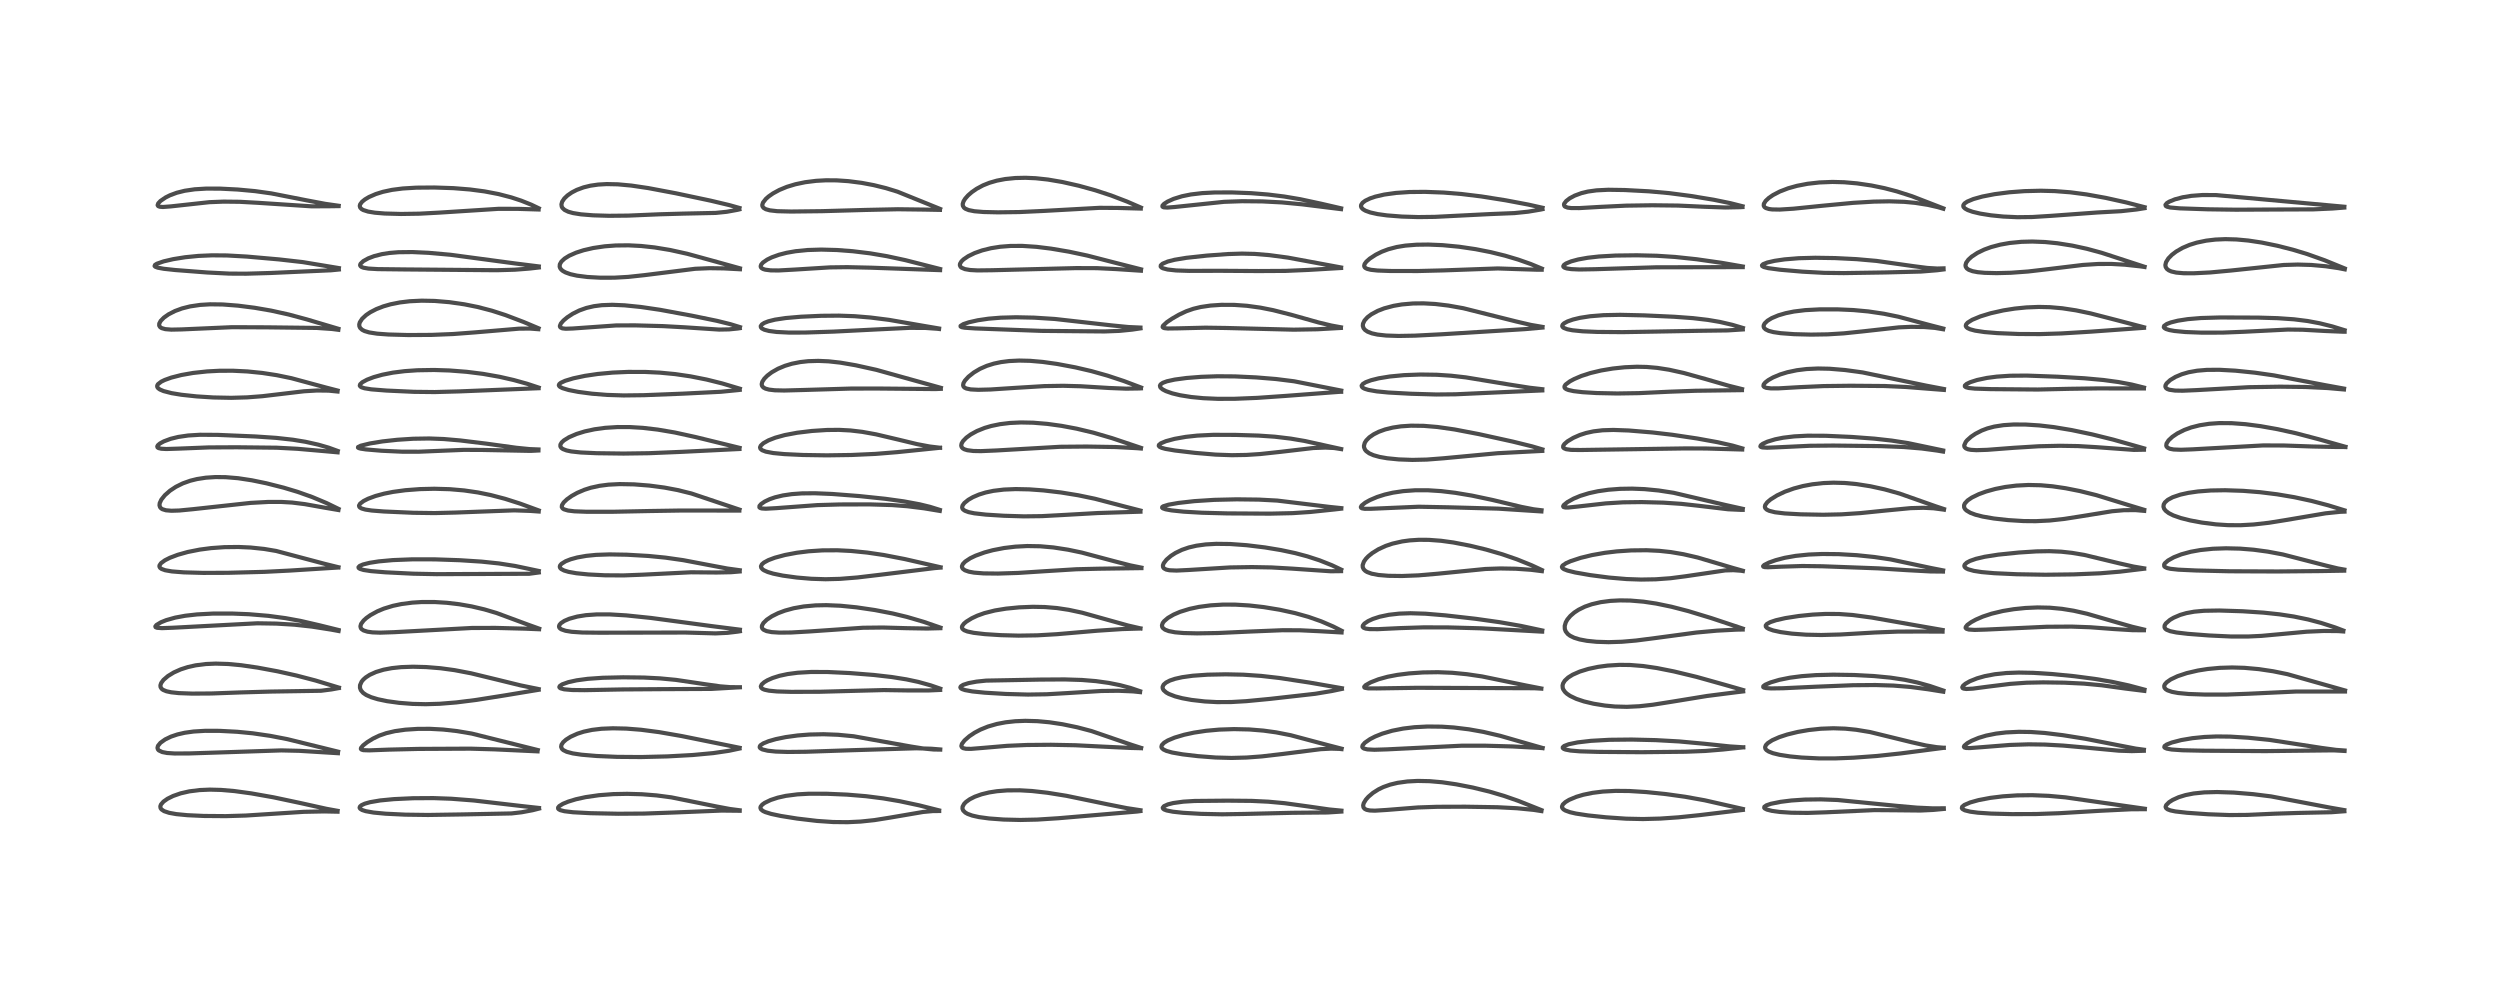 <?xml version="1.0" encoding="utf-8" standalone="no"?>
<!DOCTYPE svg PUBLIC "-//W3C//DTD SVG 1.1//EN"
  "http://www.w3.org/Graphics/SVG/1.1/DTD/svg11.dtd">
<!-- Created with matplotlib (https://matplotlib.org/) -->
<svg height="288pt" version="1.1" viewBox="0 0 720 288" width="720pt" xmlns="http://www.w3.org/2000/svg" xmlns:xlink="http://www.w3.org/1999/xlink">
 <defs>
  <style type="text/css">*{stroke-linecap:butt;stroke-linejoin:round;}</style>
 </defs>
 <g id="figure_1">
  <g id="patch_1">
   <path d="M 0 288 
L 720 288 
L 720 0 
L 0 0 
z
" style="fill:#ffffff;"/>
  </g>
  <g id="axes_1">
   <g id="line2d_1">
    <path clip-path="url(#p0bcf436b09)" d="M 97.224 233.518 
L 94.041 232.943 
L 86.633 231.299 
L 78.737 229.622 
L 72.397 228.498 
L 67.535 227.83 
L 63.721 227.5 
L 60.446 227.412 
L 57.467 227.539 
L 54.523 227.912 
L 52.028 228.483 
L 49.855 229.242 
L 48.249 230.039 
L 47.085 230.859 
L 46.361 231.692 
L 46.171 232.217 
L 46.234 232.716 
L 46.506 233.112 
L 47.268 233.616 
L 48.71 234.095 
L 50.785 234.467 
L 53.993 234.777 
L 58.687 234.993 
L 65.041 235.046 
L 70.796 234.874 
L 77.857 234.422 
L 87.494 233.807 
L 93.365 233.687 
L 97.211 233.766 
L 97.211 233.766 
" style="fill:none;stroke:#000000;stroke-linecap:square;stroke-opacity:0.7;stroke-width:1.2;"/>
   </g>
   <g id="line2d_2">
    <path clip-path="url(#p0bcf436b09)" d="M 97.37 216.48 
L 82.75 212.876 
L 77.829 211.925 
L 72.77 211.188 
L 68.299 210.752 
L 63.195 210.485 
L 59.085 210.475 
L 55.757 210.677 
L 53.201 211.033 
L 51.117 211.513 
L 49.267 212.137 
L 47.57 212.953 
L 46.218 213.913 
L 45.502 214.792 
L 45.348 215.386 
L 45.497 215.854 
L 45.743 216.12 
L 46.72 216.588 
L 48.119 216.859 
L 50.324 217.005 
L 54.543 216.986 
L 66.196 216.61 
L 81.024 216.115 
L 86.221 216.237 
L 93.256 216.669 
L 97.326 216.921 
L 97.326 216.921 
" style="fill:none;stroke:#000000;stroke-linecap:square;stroke-opacity:0.7;stroke-width:1.2;"/>
   </g>
   <g id="line2d_3">
    <path clip-path="url(#p0bcf436b09)" d="M 97.604 198.029 
L 90.868 195.986 
L 85.449 194.566 
L 79.936 193.339 
L 74.166 192.267 
L 69.505 191.59 
L 65.718 191.23 
L 62.129 191.119 
L 59.292 191.24 
L 56.349 191.615 
L 54.135 192.106 
L 52.072 192.77 
L 50.057 193.668 
L 48.367 194.7 
L 47.079 195.81 
L 46.424 196.699 
L 46.199 197.367 
L 46.238 197.865 
L 46.542 198.361 
L 46.964 198.685 
L 47.927 199.084 
L 49.315 199.384 
L 51.516 199.617 
L 55.332 199.757 
L 60.895 199.721 
L 69.413 199.414 
L 78.054 199.17 
L 92.449 198.941 
L 95.459 198.556 
L 97.585 198.165 
L 97.585 198.165 
" style="fill:none;stroke:#000000;stroke-linecap:square;stroke-opacity:0.7;stroke-width:1.2;"/>
   </g>
   <g id="line2d_4">
    <path clip-path="url(#p0bcf436b09)" d="M 97.5 181.439 
L 91.924 180.061 
L 86.511 178.81 
L 82.211 178.024 
L 77.255 177.36 
L 71.673 176.894 
L 66.871 176.703 
L 61.352 176.708 
L 56.73 176.952 
L 53.373 177.333 
L 50.475 177.868 
L 47.87 178.603 
L 46.347 179.218 
L 45.055 179.995 
L 44.739 180.417 
L 44.818 180.634 
L 45.243 180.806 
L 46.642 180.903 
L 49.791 180.787 
L 74.12 179.506 
L 79.614 179.597 
L 84.837 179.915 
L 89.88 180.468 
L 95.312 181.321 
L 97.512 181.729 
L 97.512 181.729 
" style="fill:none;stroke:#000000;stroke-linecap:square;stroke-opacity:0.7;stroke-width:1.2;"/>
   </g>
   <g id="line2d_5">
    <path clip-path="url(#p0bcf436b09)" d="M 97.476 163.364 
L 93.577 162.404 
L 79.54 158.677 
L 76.101 158.098 
L 72.148 157.684 
L 68.664 157.53 
L 64.618 157.581 
L 60.813 157.853 
L 57.523 158.285 
L 54.064 158.973 
L 51.192 159.78 
L 48.932 160.638 
L 47.505 161.359 
L 46.376 162.184 
L 45.936 162.828 
L 45.906 163.159 
L 46.105 163.541 
L 46.533 163.855 
L 47.579 164.233 
L 49.492 164.567 
L 52.932 164.838 
L 58.506 164.994 
L 65.624 164.968 
L 76.138 164.692 
L 83.529 164.32 
L 97.446 163.442 
L 97.446 163.442 
" style="fill:none;stroke:#000000;stroke-linecap:square;stroke-opacity:0.7;stroke-width:1.2;"/>
   </g>
   <g id="line2d_6">
    <path clip-path="url(#p0bcf436b09)" d="M 97.495 146.561 
L 94.035 144.878 
L 89.915 143.146 
L 85.722 141.659 
L 81.676 140.444 
L 76.738 139.193 
L 72.519 138.322 
L 68.587 137.725 
L 64.978 137.424 
L 62.072 137.392 
L 59.289 137.575 
L 56.729 137.97 
L 54.787 138.452 
L 52.649 139.213 
L 50.653 140.202 
L 48.959 141.322 
L 47.475 142.628 
L 46.46 143.898 
L 45.999 144.898 
L 45.93 145.53 
L 46.104 146.078 
L 46.396 146.411 
L 46.783 146.656 
L 47.798 146.964 
L 49.37 147.097 
L 51.61 147.027 
L 55.506 146.652 
L 72.143 144.837 
L 77.255 144.558 
L 80.969 144.553 
L 84.138 144.737 
L 87.799 145.191 
L 93.232 146.164 
L 97.465 146.884 
L 97.465 146.884 
" style="fill:none;stroke:#000000;stroke-linecap:square;stroke-opacity:0.7;stroke-width:1.2;"/>
   </g>
   <g id="line2d_7">
    <path clip-path="url(#p0bcf436b09)" d="M 97.264 129.873 
L 94.63 128.919 
L 91.676 128.063 
L 87.995 127.239 
L 84.368 126.644 
L 79.541 126.108 
L 73.554 125.703 
L 62.701 125.246 
L 57.59 125.215 
L 54.2 125.42 
L 51.329 125.84 
L 49.126 126.386 
L 47.194 127.106 
L 46.06 127.725 
L 45.476 128.221 
L 45.291 128.575 
L 45.371 128.851 
L 45.656 129.045 
L 46.458 129.236 
L 47.919 129.315 
L 51.459 129.201 
L 60.119 128.856 
L 68.194 128.814 
L 79.693 128.941 
L 85.629 129.251 
L 93.777 129.959 
L 97.229 130.272 
L 97.229 130.272 
" style="fill:none;stroke:#000000;stroke-linecap:square;stroke-opacity:0.7;stroke-width:1.2;"/>
   </g>
   <g id="line2d_8">
    <path clip-path="url(#p0bcf436b09)" d="M 97.228 112.476 
L 93.935 111.625 
L 83.916 108.919 
L 79.718 108.052 
L 75.562 107.413 
L 71.261 106.977 
L 67.09 106.772 
L 63.158 106.783 
L 59.66 106.968 
L 55.623 107.407 
L 52.226 108.005 
L 49.343 108.744 
L 47.445 109.426 
L 46.451 109.909 
L 45.479 110.658 
L 45.255 111.11 
L 45.307 111.489 
L 45.562 111.83 
L 46.058 112.178 
L 47.107 112.628 
L 49.425 113.228 
L 52.26 113.694 
L 56.625 114.163 
L 61.449 114.469 
L 66.583 114.574 
L 71.168 114.441 
L 75.535 114.108 
L 81.483 113.404 
L 87.524 112.688 
L 91.319 112.462 
L 94.675 112.505 
L 97.209 112.758 
L 97.209 112.758 
" style="fill:none;stroke:#000000;stroke-linecap:square;stroke-opacity:0.7;stroke-width:1.2;"/>
   </g>
   <g id="line2d_9">
    <path clip-path="url(#p0bcf436b09)" d="M 97.462 94.691 
L 88.385 91.992 
L 83.136 90.575 
L 78.049 89.452 
L 73.314 88.636 
L 68.54 88.026 
L 64.11 87.685 
L 60.502 87.64 
L 57.654 87.812 
L 54.747 88.242 
L 52.427 88.827 
L 50.39 89.577 
L 48.53 90.533 
L 47.212 91.463 
L 46.287 92.404 
L 45.863 93.193 
L 45.847 93.779 
L 46.14 94.23 
L 46.568 94.501 
L 47.612 94.795 
L 49.342 94.934 
L 52.285 94.871 
L 66.821 94.23 
L 76.854 94.27 
L 91.252 94.444 
L 95.606 94.744 
L 97.441 94.979 
L 97.441 94.979 
" style="fill:none;stroke:#000000;stroke-linecap:square;stroke-opacity:0.7;stroke-width:1.2;"/>
   </g>
   <g id="line2d_10">
    <path clip-path="url(#p0bcf436b09)" d="M 97.593 77.21 
L 87.218 75.489 
L 80.374 74.711 
L 71.124 73.895 
L 65.364 73.572 
L 61.079 73.533 
L 57.137 73.703 
L 53.326 74.082 
L 49.884 74.635 
L 47.115 75.278 
L 45.188 75.951 
L 44.646 76.292 
L 44.522 76.617 
L 44.725 76.825 
L 45.425 77.09 
L 47.153 77.409 
L 50.425 77.764 
L 59.626 78.473 
L 66.078 78.798 
L 70.885 78.824 
L 77.903 78.62 
L 95.332 77.841 
L 97.592 77.619 
L 97.592 77.619 
" style="fill:none;stroke:#000000;stroke-linecap:square;stroke-opacity:0.7;stroke-width:1.2;"/>
   </g>
   <g id="line2d_11">
    <path clip-path="url(#p0bcf436b09)" d="M 97.541 59.262 
L 93.721 58.715 
L 88.367 57.707 
L 78.163 55.703 
L 73.47 55.046 
L 68.468 54.583 
L 63.441 54.328 
L 59.414 54.315 
L 56.07 54.52 
L 53.196 54.94 
L 50.925 55.507 
L 48.967 56.231 
L 47.682 56.873 
L 46.202 57.887 
L 45.562 58.578 
L 45.397 59.09 
L 45.566 59.364 
L 46.017 59.542 
L 46.926 59.612 
L 49.2 59.44 
L 60.292 58.227 
L 64.413 58.066 
L 69.061 58.119 
L 74.404 58.414 
L 89.73 59.424 
L 94.95 59.394 
L 97.517 59.356 
L 97.517 59.356 
" style="fill:none;stroke:#000000;stroke-linecap:square;stroke-opacity:0.7;stroke-width:1.2;"/>
   </g>
   <g id="line2d_12">
    <path clip-path="url(#p0bcf436b09)" d="M 155.23 232.695 
L 150.424 232.165 
L 136.434 230.536 
L 129.962 230.037 
L 124.801 229.851 
L 118.966 229.888 
L 113.422 230.148 
L 109.502 230.526 
L 106.596 231.024 
L 105.061 231.458 
L 104.124 231.886 
L 103.664 232.28 
L 103.565 232.623 
L 103.733 232.928 
L 104.293 233.281 
L 105.332 233.62 
L 107.574 234.017 
L 111.058 234.346 
L 116.732 234.621 
L 123.274 234.711 
L 133.265 234.553 
L 147.305 234.269 
L 150.214 233.936 
L 153.366 233.347 
L 155.248 232.869 
L 155.248 232.869 
" style="fill:none;stroke:#000000;stroke-linecap:square;stroke-opacity:0.7;stroke-width:1.2;"/>
   </g>
   <g id="line2d_13">
    <path clip-path="url(#p0bcf436b09)" d="M 154.88 216.012 
L 135.896 211.274 
L 131.619 210.554 
L 127.653 210.108 
L 123.822 209.904 
L 120.334 209.917 
L 116.75 210.148 
L 113.76 210.564 
L 111.267 211.145 
L 109.2 211.866 
L 107.452 212.701 
L 105.737 213.761 
L 104.564 214.686 
L 103.975 215.39 
L 103.927 215.677 
L 104.087 215.877 
L 104.664 216.047 
L 106.326 216.105 
L 112.021 215.89 
L 120.409 215.688 
L 135.474 215.614 
L 142.38 215.811 
L 154.806 216.389 
L 154.806 216.389 
" style="fill:none;stroke:#000000;stroke-linecap:square;stroke-opacity:0.7;stroke-width:1.2;"/>
   </g>
   <g id="line2d_14">
    <path clip-path="url(#p0bcf436b09)" d="M 155.144 198.459 
L 149.915 197.388 
L 143.705 195.864 
L 135.682 193.914 
L 130.905 193.001 
L 126.861 192.452 
L 122.748 192.116 
L 118.95 192.015 
L 115.554 192.133 
L 112.845 192.421 
L 110.484 192.871 
L 108.292 193.531 
L 106.485 194.35 
L 105.321 195.107 
L 104.637 195.712 
L 104.145 196.308 
L 103.688 197.328 
L 103.672 198.101 
L 103.927 198.785 
L 104.581 199.547 
L 105.463 200.152 
L 106.892 200.796 
L 108.817 201.381 
L 111.471 201.936 
L 114.945 202.417 
L 118.826 202.722 
L 122.608 202.808 
L 126.636 202.687 
L 131.426 202.299 
L 137.131 201.582 
L 145.311 200.285 
L 155.13 198.658 
L 155.13 198.658 
" style="fill:none;stroke:#000000;stroke-linecap:square;stroke-opacity:0.7;stroke-width:1.2;"/>
   </g>
   <g id="line2d_15">
    <path clip-path="url(#p0bcf436b09)" d="M 155.277 181.051 
L 152.162 179.934 
L 142.997 176.541 
L 139.493 175.504 
L 135.822 174.643 
L 132.249 174.021 
L 128.682 173.601 
L 125.274 173.389 
L 121.486 173.384 
L 118.74 173.555 
L 115.624 173.962 
L 113.189 174.474 
L 110.56 175.278 
L 108.721 176.041 
L 106.691 177.15 
L 105.515 177.988 
L 104.723 178.704 
L 103.991 179.687 
L 103.798 180.392 
L 103.931 180.918 
L 104.126 181.173 
L 104.707 181.568 
L 105.83 181.925 
L 107.254 182.124 
L 109.463 182.204 
L 113.534 182.066 
L 135.851 180.858 
L 142.672 180.835 
L 151.264 181.056 
L 155.247 181.222 
L 155.247 181.222 
" style="fill:none;stroke:#000000;stroke-linecap:square;stroke-opacity:0.7;stroke-width:1.2;"/>
   </g>
   <g id="line2d_16">
    <path clip-path="url(#p0bcf436b09)" d="M 155.163 164.435 
L 148.362 163 
L 143.695 162.27 
L 138.676 161.746 
L 132.399 161.341 
L 125.223 161.094 
L 118.818 161.084 
L 113.16 161.307 
L 109.108 161.676 
L 106.473 162.086 
L 104.53 162.574 
L 103.587 162.985 
L 103.243 163.359 
L 103.3 163.582 
L 103.657 163.834 
L 104.702 164.152 
L 106.863 164.482 
L 110.951 164.821 
L 119.028 165.223 
L 125.719 165.357 
L 152.41 165.246 
L 155.172 164.875 
L 155.172 164.875 
" style="fill:none;stroke:#000000;stroke-linecap:square;stroke-opacity:0.7;stroke-width:1.2;"/>
   </g>
   <g id="line2d_17">
    <path clip-path="url(#p0bcf436b09)" d="M 155.151 147.002 
L 149.786 145.038 
L 145.472 143.663 
L 141.302 142.57 
L 137.625 141.822 
L 133.652 141.244 
L 129.542 140.889 
L 125.094 140.762 
L 120.952 140.862 
L 116.75 141.182 
L 113.195 141.664 
L 110.639 142.169 
L 108.161 142.839 
L 106.017 143.634 
L 104.706 144.297 
L 103.712 145.05 
L 103.401 145.604 
L 103.466 145.945 
L 103.694 146.193 
L 104.18 146.456 
L 105.236 146.758 
L 107.053 147.031 
L 110.564 147.308 
L 119.045 147.682 
L 125.173 147.768 
L 131.173 147.617 
L 148.086 146.981 
L 152.867 147.149 
L 155.145 147.313 
L 155.145 147.313 
" style="fill:none;stroke:#000000;stroke-linecap:square;stroke-opacity:0.7;stroke-width:1.2;"/>
   </g>
   <g id="line2d_18">
    <path clip-path="url(#p0bcf436b09)" d="M 155.086 129.445 
L 152.483 129.338 
L 148.728 128.963 
L 140.16 127.782 
L 132.579 126.852 
L 127.817 126.441 
L 123.629 126.283 
L 118.985 126.359 
L 114.434 126.654 
L 110.141 127.127 
L 106.548 127.715 
L 103.892 128.366 
L 103.126 128.742 
L 103.103 128.907 
L 103.29 129.039 
L 103.86 129.205 
L 105.394 129.436 
L 109.895 129.815 
L 115.776 130.086 
L 120.601 130.095 
L 126.515 129.846 
L 133.541 129.559 
L 138.814 129.581 
L 152.803 129.854 
L 155.052 129.741 
L 155.052 129.741 
" style="fill:none;stroke:#000000;stroke-linecap:square;stroke-opacity:0.7;stroke-width:1.2;"/>
   </g>
   <g id="line2d_19">
    <path clip-path="url(#p0bcf436b09)" d="M 155.141 111.623 
L 151.847 110.535 
L 147.948 109.449 
L 143.869 108.516 
L 139.118 107.676 
L 134.392 107.082 
L 129.426 106.695 
L 124.989 106.554 
L 120.203 106.635 
L 116.566 106.888 
L 113.145 107.321 
L 110.107 107.92 
L 107.626 108.617 
L 105.72 109.345 
L 104.336 110.091 
L 103.698 110.695 
L 103.623 111.078 
L 103.799 111.34 
L 104.127 111.544 
L 104.974 111.819 
L 106.937 112.133 
L 111.331 112.481 
L 119.234 112.845 
L 125.189 112.913 
L 132.279 112.721 
L 155.117 111.807 
L 155.117 111.807 
" style="fill:none;stroke:#000000;stroke-linecap:square;stroke-opacity:0.7;stroke-width:1.2;"/>
   </g>
   <g id="line2d_20">
    <path clip-path="url(#p0bcf436b09)" d="M 155.101 94.544 
L 150.823 92.739 
L 145.583 90.746 
L 141.663 89.48 
L 137.548 88.408 
L 133.761 87.648 
L 129.401 87.022 
L 125.208 86.67 
L 121.451 86.593 
L 118.004 86.759 
L 115.163 87.101 
L 112.496 87.634 
L 110.407 88.234 
L 108.382 89.022 
L 106.615 89.942 
L 105.437 90.744 
L 104.294 91.806 
L 103.63 92.821 
L 103.462 93.435 
L 103.494 93.953 
L 103.727 94.452 
L 104.295 94.98 
L 104.994 95.34 
L 106.324 95.739 
L 108.616 96.095 
L 111.853 96.334 
L 117.545 96.491 
L 124.324 96.448 
L 130.505 96.198 
L 136.755 95.728 
L 149.513 94.654 
L 152.695 94.629 
L 155.033 94.812 
L 155.033 94.812 
" style="fill:none;stroke:#000000;stroke-linecap:square;stroke-opacity:0.7;stroke-width:1.2;"/>
   </g>
   <g id="line2d_21">
    <path clip-path="url(#p0bcf436b09)" d="M 155.175 76.727 
L 148.568 75.901 
L 129.701 73.37 
L 123.429 72.811 
L 118.751 72.592 
L 114.735 72.64 
L 112.147 72.854 
L 109.989 73.194 
L 107.78 73.756 
L 106.054 74.411 
L 104.621 75.208 
L 103.825 75.976 
L 103.709 76.358 
L 103.812 76.636 
L 104.134 76.892 
L 104.693 77.104 
L 106.126 77.35 
L 108.815 77.506 
L 116.748 77.599 
L 143.059 77.823 
L 148.249 77.676 
L 152.409 77.354 
L 155.179 77.038 
L 155.179 77.038 
" style="fill:none;stroke:#000000;stroke-linecap:square;stroke-opacity:0.7;stroke-width:1.2;"/>
   </g>
   <g id="line2d_22">
    <path clip-path="url(#p0bcf436b09)" d="M 155.164 59.984 
L 152.998 58.944 
L 150.127 57.796 
L 147.263 56.853 
L 143.585 55.895 
L 139.56 55.124 
L 135.351 54.569 
L 130.594 54.187 
L 125.084 54.002 
L 119.893 54.046 
L 115.989 54.283 
L 112.897 54.682 
L 110.276 55.245 
L 108.235 55.884 
L 106.275 56.736 
L 105.114 57.424 
L 104.279 58.099 
L 103.721 58.847 
L 103.607 59.308 
L 103.73 59.783 
L 104.126 60.204 
L 104.622 60.491 
L 106.01 60.936 
L 107.97 61.259 
L 110.798 61.492 
L 115.512 61.621 
L 120.781 61.539 
L 126.419 61.239 
L 143.559 60.143 
L 149.165 60.152 
L 155.119 60.334 
L 155.119 60.334 
" style="fill:none;stroke:#000000;stroke-linecap:square;stroke-opacity:0.7;stroke-width:1.2;"/>
   </g>
   <g id="line2d_23">
    <path clip-path="url(#p0bcf436b09)" d="M 213.015 233.355 
L 210.228 232.993 
L 206.347 232.264 
L 193.356 229.639 
L 189.11 229.079 
L 184.909 228.745 
L 180.634 228.621 
L 176.633 228.704 
L 172.473 229.022 
L 168.658 229.573 
L 165.843 230.194 
L 163.621 230.875 
L 162.107 231.506 
L 161.065 232.157 
L 160.741 232.571 
L 160.746 232.877 
L 160.892 233.062 
L 161.378 233.329 
L 162.567 233.633 
L 165.049 233.931 
L 170.059 234.197 
L 178.062 234.361 
L 185.474 234.309 
L 194.107 234.001 
L 207.841 233.444 
L 213.033 233.503 
L 213.033 233.503 
" style="fill:none;stroke:#000000;stroke-linecap:square;stroke-opacity:0.7;stroke-width:1.2;"/>
   </g>
   <g id="line2d_24">
    <path clip-path="url(#p0bcf436b09)" d="M 213.014 215.365 
L 196.303 211.979 
L 189.799 210.849 
L 184.619 210.171 
L 180.394 209.837 
L 176.519 209.746 
L 173.231 209.882 
L 170.504 210.208 
L 168.121 210.718 
L 166.287 211.304 
L 164.346 212.179 
L 163.024 213.015 
L 162.203 213.749 
L 161.708 214.489 
L 161.6 215.082 
L 161.834 215.661 
L 162.23 216.029 
L 163.206 216.514 
L 164.944 216.976 
L 167.487 217.357 
L 171.806 217.723 
L 177.728 217.976 
L 184.602 218.029 
L 192.201 217.843 
L 199.525 217.442 
L 205.394 216.894 
L 209.911 216.231 
L 212.967 215.583 
L 212.967 215.583 
" style="fill:none;stroke:#000000;stroke-linecap:square;stroke-opacity:0.7;stroke-width:1.2;"/>
   </g>
   <g id="line2d_25">
    <path clip-path="url(#p0bcf436b09)" d="M 213.088 197.915 
L 210.368 197.903 
L 207.437 197.671 
L 203.361 197.097 
L 194.653 195.806 
L 190.09 195.371 
L 185.436 195.134 
L 179.457 195.064 
L 173.606 195.198 
L 169.273 195.504 
L 166.093 195.932 
L 163.699 196.456 
L 161.913 197.094 
L 161.234 197.549 
L 161.09 197.867 
L 161.164 198.039 
L 161.441 198.239 
L 162.484 198.523 
L 164.749 198.723 
L 168.381 198.765 
L 179.4 198.555 
L 190.608 198.475 
L 204.853 198.405 
L 212.365 197.975 
L 213.088 197.943 
L 213.088 197.943 
" style="fill:none;stroke:#000000;stroke-linecap:square;stroke-opacity:0.7;stroke-width:1.2;"/>
   </g>
   <g id="line2d_26">
    <path clip-path="url(#p0bcf436b09)" d="M 213.093 181.344 
L 204.93 180.313 
L 187.458 177.966 
L 180.366 177.231 
L 175.654 176.95 
L 171.945 176.942 
L 168.764 177.166 
L 166.254 177.568 
L 163.986 178.193 
L 162.536 178.817 
L 161.547 179.474 
L 161.131 179.95 
L 160.988 180.396 
L 161.07 180.726 
L 161.302 181.007 
L 161.675 181.254 
L 162.872 181.667 
L 164.662 181.96 
L 167.708 182.164 
L 172.581 182.218 
L 197.405 182.17 
L 206.072 182.417 
L 209.532 182.254 
L 212.402 181.914 
L 213.085 181.803 
L 213.085 181.803 
" style="fill:none;stroke:#000000;stroke-linecap:square;stroke-opacity:0.7;stroke-width:1.2;"/>
   </g>
   <g id="line2d_27">
    <path clip-path="url(#p0bcf436b09)" d="M 213.051 164.225 
L 209.492 163.737 
L 204.337 162.768 
L 196.761 161.327 
L 191.621 160.594 
L 186.731 160.114 
L 180.548 159.758 
L 175.551 159.67 
L 171.671 159.804 
L 168.84 160.087 
L 166.252 160.548 
L 164.332 161.076 
L 162.901 161.641 
L 161.711 162.373 
L 161.307 162.849 
L 161.212 163.22 
L 161.323 163.563 
L 161.614 163.867 
L 162.455 164.311 
L 163.765 164.7 
L 166.005 165.096 
L 169.441 165.443 
L 174.197 165.682 
L 179.599 165.718 
L 185.057 165.509 
L 199.026 164.816 
L 206.388 164.881 
L 210.552 164.796 
L 213.027 164.585 
L 213.027 164.585 
" style="fill:none;stroke:#000000;stroke-linecap:square;stroke-opacity:0.7;stroke-width:1.2;"/>
   </g>
   <g id="line2d_28">
    <path clip-path="url(#p0bcf436b09)" d="M 212.976 146.774 
L 199.134 142.124 
L 195.131 141.135 
L 191.355 140.423 
L 187.036 139.848 
L 182.578 139.497 
L 178.477 139.417 
L 175.245 139.581 
L 172.639 139.918 
L 170.147 140.468 
L 168.297 141.059 
L 166.249 141.937 
L 164.647 142.831 
L 163.262 143.818 
L 162.345 144.695 
L 161.845 145.488 
L 161.796 146.027 
L 162.036 146.426 
L 162.407 146.676 
L 163.577 147.033 
L 165.435 147.257 
L 168.889 147.389 
L 176.373 147.392 
L 186.986 147.177 
L 196.246 147.029 
L 212.932 147.045 
L 212.932 147.045 
" style="fill:none;stroke:#000000;stroke-linecap:square;stroke-opacity:0.7;stroke-width:1.2;"/>
   </g>
   <g id="line2d_29">
    <path clip-path="url(#p0bcf436b09)" d="M 212.998 128.982 
L 200.352 125.877 
L 194.37 124.565 
L 189.421 123.723 
L 185.107 123.221 
L 181.423 122.998 
L 177.863 122.989 
L 174.305 123.215 
L 171.226 123.635 
L 168.417 124.246 
L 166.028 124.989 
L 163.867 125.924 
L 162.402 126.834 
L 161.766 127.423 
L 161.396 128.041 
L 161.383 128.572 
L 161.648 128.992 
L 162.11 129.324 
L 163.152 129.725 
L 164.517 130.014 
L 167.27 130.313 
L 171.836 130.521 
L 179.571 130.626 
L 186.87 130.523 
L 196.284 130.133 
L 212.964 129.309 
L 212.964 129.309 
" style="fill:none;stroke:#000000;stroke-linecap:square;stroke-opacity:0.7;stroke-width:1.2;"/>
   </g>
   <g id="line2d_30">
    <path clip-path="url(#p0bcf436b09)" d="M 213.066 111.941 
L 207.982 110.425 
L 203.521 109.314 
L 198.87 108.39 
L 194.448 107.741 
L 190.035 107.319 
L 185.795 107.117 
L 180.89 107.11 
L 176.44 107.306 
L 172.125 107.705 
L 168.456 108.247 
L 165.139 108.953 
L 162.776 109.666 
L 161.522 110.24 
L 161.073 110.606 
L 160.945 110.933 
L 161.052 111.2 
L 161.333 111.45 
L 162.009 111.79 
L 163.774 112.323 
L 166.538 112.865 
L 170.485 113.385 
L 174.755 113.731 
L 179.605 113.885 
L 185.448 113.813 
L 196.722 113.371 
L 207.601 112.831 
L 212.648 112.334 
L 213.038 112.283 
L 213.038 112.283 
" style="fill:none;stroke:#000000;stroke-linecap:square;stroke-opacity:0.7;stroke-width:1.2;"/>
   </g>
   <g id="line2d_31">
    <path clip-path="url(#p0bcf436b09)" d="M 213.104 94.208 
L 210.328 93.355 
L 206.47 92.4 
L 199.25 90.916 
L 190.099 89.225 
L 184.581 88.412 
L 179.867 87.932 
L 176.341 87.784 
L 173.347 87.89 
L 171.051 88.183 
L 168.879 88.688 
L 166.851 89.411 
L 164.942 90.361 
L 163.36 91.397 
L 162.274 92.308 
L 161.54 93.152 
L 161.246 93.853 
L 161.281 94.111 
L 161.437 94.326 
L 161.958 94.567 
L 162.922 94.679 
L 164.945 94.609 
L 177.449 93.725 
L 182.873 93.704 
L 190.993 93.923 
L 197.31 94.273 
L 207.093 94.916 
L 209.939 94.862 
L 212.452 94.614 
L 213.051 94.52 
L 213.051 94.52 
" style="fill:none;stroke:#000000;stroke-linecap:square;stroke-opacity:0.7;stroke-width:1.2;"/>
   </g>
   <g id="line2d_32">
    <path clip-path="url(#p0bcf436b09)" d="M 213.089 77.27 
L 205.354 75.127 
L 197.95 73.097 
L 192.969 71.994 
L 188.496 71.258 
L 184.631 70.84 
L 181.009 70.654 
L 177.327 70.696 
L 174.145 70.939 
L 170.843 71.427 
L 168.083 72.065 
L 165.919 72.764 
L 163.925 73.649 
L 162.616 74.462 
L 161.694 75.312 
L 161.235 76.111 
L 161.179 76.794 
L 161.332 77.23 
L 161.659 77.663 
L 162.106 78.033 
L 162.864 78.456 
L 164.256 78.959 
L 166.165 79.388 
L 169.18 79.773 
L 172.893 79.98 
L 176.934 79.972 
L 180.926 79.745 
L 185.677 79.231 
L 200.192 77.412 
L 204.338 77.237 
L 208.441 77.297 
L 213.103 77.544 
L 213.103 77.544 
" style="fill:none;stroke:#000000;stroke-linecap:square;stroke-opacity:0.7;stroke-width:1.2;"/>
   </g>
   <g id="line2d_33">
    <path clip-path="url(#p0bcf436b09)" d="M 212.965 59.895 
L 210.044 59.072 
L 204.645 57.788 
L 194.673 55.673 
L 186.722 54.171 
L 181.839 53.445 
L 177.922 53.084 
L 174.741 53.015 
L 172.258 53.157 
L 170.031 53.479 
L 168.058 53.964 
L 166.116 54.684 
L 164.686 55.422 
L 163.444 56.281 
L 162.524 57.158 
L 161.901 58.09 
L 161.689 58.854 
L 161.777 59.501 
L 161.968 59.863 
L 162.603 60.461 
L 163.648 60.972 
L 165.025 61.362 
L 167.315 61.731 
L 170.806 62.013 
L 175.421 62.151 
L 180.924 62.095 
L 189.928 61.715 
L 196.908 61.517 
L 206.122 61.318 
L 209.286 60.995 
L 212.405 60.429 
L 212.93 60.301 
L 212.93 60.301 
" style="fill:none;stroke:#000000;stroke-linecap:square;stroke-opacity:0.7;stroke-width:1.2;"/>
   </g>
   <g id="line2d_34">
    <path clip-path="url(#p0bcf436b09)" d="M 270.448 233.384 
L 264.749 231.947 
L 259.085 230.739 
L 254.401 229.941 
L 249.431 229.307 
L 243.947 228.851 
L 238.11 228.602 
L 232.885 228.597 
L 229.672 228.773 
L 226.333 229.204 
L 223.998 229.725 
L 221.94 230.4 
L 220.232 231.223 
L 219.521 231.735 
L 219.071 232.295 
L 218.989 232.666 
L 219.163 233.104 
L 219.733 233.564 
L 220.415 233.885 
L 222.133 234.415 
L 224.867 234.995 
L 229.57 235.747 
L 235.296 236.426 
L 239.923 236.743 
L 244.115 236.789 
L 247.895 236.608 
L 251.826 236.194 
L 256.19 235.496 
L 265.829 233.847 
L 268.664 233.586 
L 270.488 233.569 
L 270.488 233.569 
" style="fill:none;stroke:#000000;stroke-linecap:square;stroke-opacity:0.7;stroke-width:1.2;"/>
   </g>
   <g id="line2d_35">
    <path clip-path="url(#p0bcf436b09)" d="M 270.781 215.888 
L 268.859 215.851 
L 265.905 215.568 
L 262.413 215.014 
L 245.841 212.045 
L 241.339 211.614 
L 237.186 211.457 
L 233.146 211.545 
L 229.715 211.814 
L 226.273 212.286 
L 223.463 212.862 
L 221.371 213.461 
L 219.824 214.098 
L 219.065 214.603 
L 218.823 214.917 
L 218.798 215.253 
L 218.99 215.516 
L 219.57 215.834 
L 221.096 216.206 
L 223.41 216.448 
L 226.919 216.562 
L 232.068 216.507 
L 245.69 216.05 
L 263.857 215.504 
L 268.238 215.636 
L 270.791 215.844 
L 270.791 215.844 
" style="fill:none;stroke:#000000;stroke-linecap:square;stroke-opacity:0.7;stroke-width:1.2;"/>
   </g>
   <g id="line2d_36">
    <path clip-path="url(#p0bcf436b09)" d="M 270.789 198.33 
L 268 197.368 
L 264.453 196.386 
L 261.049 195.66 
L 256.832 194.985 
L 251.664 194.39 
L 244.717 193.838 
L 238.345 193.538 
L 233.615 193.525 
L 229.741 193.748 
L 226.816 194.132 
L 224.492 194.633 
L 222.502 195.263 
L 221.017 195.919 
L 220.087 196.478 
L 219.375 197.116 
L 219.116 197.678 
L 219.225 198.066 
L 219.642 198.412 
L 220.209 198.644 
L 221.467 198.917 
L 223.78 199.137 
L 227.865 199.255 
L 236.125 199.226 
L 245.043 198.987 
L 254.56 198.739 
L 261.44 198.846 
L 267.41 198.85 
L 270.766 198.699 
L 270.766 198.699 
" style="fill:none;stroke:#000000;stroke-linecap:square;stroke-opacity:0.7;stroke-width:1.2;"/>
   </g>
   <g id="line2d_37">
    <path clip-path="url(#p0bcf436b09)" d="M 270.851 180.755 
L 265.977 179.076 
L 261.235 177.682 
L 257.109 176.686 
L 251.968 175.693 
L 246.673 174.913 
L 242.059 174.454 
L 237.982 174.284 
L 234.898 174.348 
L 231.475 174.66 
L 228.574 175.174 
L 226.07 175.855 
L 224.08 176.603 
L 222.3 177.489 
L 220.845 178.463 
L 219.866 179.418 
L 219.453 180.166 
L 219.411 180.649 
L 219.558 181.021 
L 219.893 181.355 
L 220.775 181.76 
L 222.23 182.047 
L 224.479 182.194 
L 227.873 182.158 
L 233.231 181.852 
L 248.518 180.793 
L 254.23 180.727 
L 261.03 180.914 
L 266.995 181.016 
L 270.825 180.917 
L 270.825 180.917 
" style="fill:none;stroke:#000000;stroke-linecap:square;stroke-opacity:0.7;stroke-width:1.2;"/>
   </g>
   <g id="line2d_38">
    <path clip-path="url(#p0bcf436b09)" d="M 270.882 163.373 
L 260.594 161.016 
L 254.545 159.846 
L 249.783 159.143 
L 245.123 158.676 
L 241.148 158.478 
L 236.883 158.503 
L 232.89 158.768 
L 229.493 159.191 
L 226.078 159.834 
L 223.174 160.615 
L 221.307 161.314 
L 220.021 162.01 
L 219.418 162.54 
L 219.158 163.085 
L 219.239 163.521 
L 219.652 163.993 
L 220.039 164.252 
L 221.097 164.729 
L 222.688 165.209 
L 225.439 165.776 
L 229.514 166.336 
L 233.658 166.687 
L 237.758 166.819 
L 241.912 166.713 
L 246.902 166.313 
L 253.857 165.488 
L 269.137 163.616 
L 270.879 163.47 
L 270.879 163.47 
" style="fill:none;stroke:#000000;stroke-linecap:square;stroke-opacity:0.7;stroke-width:1.2;"/>
   </g>
   <g id="line2d_39">
    <path clip-path="url(#p0bcf436b09)" d="M 270.665 146.848 
L 267.831 145.968 
L 264.839 145.238 
L 260.285 144.391 
L 254.923 143.649 
L 247.495 142.868 
L 239.675 142.263 
L 234.653 142.056 
L 230.957 142.094 
L 228.038 142.306 
L 225.468 142.684 
L 223.221 143.226 
L 221.675 143.765 
L 220.244 144.447 
L 219.186 145.173 
L 218.732 145.705 
L 218.709 146.113 
L 218.925 146.299 
L 219.433 146.445 
L 220.544 146.511 
L 223.499 146.349 
L 235.36 145.473 
L 241.938 145.282 
L 250.507 145.266 
L 256.897 145.459 
L 261.263 145.787 
L 266.147 146.396 
L 270.659 147.143 
L 270.659 147.143 
" style="fill:none;stroke:#000000;stroke-linecap:square;stroke-opacity:0.7;stroke-width:1.2;"/>
   </g>
   <g id="line2d_40">
    <path clip-path="url(#p0bcf436b09)" d="M 270.711 128.951 
L 267.76 128.595 
L 264.157 127.917 
L 258.759 126.615 
L 252.309 125.091 
L 248.314 124.371 
L 244.934 123.973 
L 241.654 123.801 
L 238.126 123.836 
L 233.844 124.116 
L 229.594 124.627 
L 226.012 125.3 
L 223.307 126.047 
L 221.332 126.815 
L 219.843 127.65 
L 219.098 128.346 
L 218.896 128.838 
L 218.992 129.228 
L 219.475 129.657 
L 220.575 130.078 
L 222.685 130.474 
L 225.866 130.779 
L 231.231 131.033 
L 238.11 131.14 
L 245.23 131.034 
L 252.14 130.722 
L 258.368 130.219 
L 270.728 128.955 
L 270.728 128.955 
" style="fill:none;stroke:#000000;stroke-linecap:square;stroke-opacity:0.7;stroke-width:1.2;"/>
   </g>
   <g id="line2d_41">
    <path clip-path="url(#p0bcf436b09)" d="M 270.958 111.693 
L 252.413 106.522 
L 246.436 105.196 
L 241.98 104.433 
L 238.629 104.064 
L 235.671 103.934 
L 232.754 104.023 
L 230.486 104.274 
L 228.076 104.752 
L 226.072 105.354 
L 224.059 106.196 
L 222.279 107.207 
L 221.017 108.157 
L 220.135 109.041 
L 219.533 109.966 
L 219.365 110.632 
L 219.459 111.122 
L 219.846 111.593 
L 220.479 111.936 
L 221.493 112.21 
L 223.145 112.402 
L 225.854 112.466 
L 231.566 112.311 
L 245.183 111.904 
L 253.328 111.902 
L 269.424 112.051 
L 270.952 111.985 
L 270.952 111.985 
" style="fill:none;stroke:#000000;stroke-linecap:square;stroke-opacity:0.7;stroke-width:1.2;"/>
   </g>
   <g id="line2d_42">
    <path clip-path="url(#p0bcf436b09)" d="M 270.452 94.607 
L 266.367 93.913 
L 256.032 92.119 
L 250.731 91.448 
L 246.135 91.067 
L 241.605 90.905 
L 236.521 90.951 
L 230.64 91.216 
L 226.267 91.596 
L 223.203 92.06 
L 221.284 92.538 
L 220.123 92.993 
L 219.436 93.431 
L 219.096 93.915 
L 219.139 94.28 
L 219.417 94.592 
L 220.15 94.967 
L 221.492 95.319 
L 223.672 95.604 
L 227.183 95.778 
L 231.807 95.773 
L 240.066 95.502 
L 252.543 94.872 
L 261.874 94.424 
L 266.501 94.443 
L 270.019 94.69 
L 270.451 94.744 
L 270.451 94.744 
" style="fill:none;stroke:#000000;stroke-linecap:square;stroke-opacity:0.7;stroke-width:1.2;"/>
   </g>
   <g id="line2d_43">
    <path clip-path="url(#p0bcf436b09)" d="M 270.744 77.472 
L 260.778 74.932 
L 255.433 73.78 
L 250.607 72.963 
L 245.595 72.353 
L 241.042 72.006 
L 236.524 71.882 
L 232.573 72.005 
L 229.158 72.346 
L 226.54 72.804 
L 224.364 73.362 
L 222.293 74.105 
L 220.949 74.762 
L 219.728 75.61 
L 219.224 76.194 
L 219.068 76.678 
L 219.126 76.95 
L 219.299 77.183 
L 219.748 77.463 
L 220.391 77.666 
L 221.948 77.866 
L 224.228 77.893 
L 228.788 77.643 
L 239.026 77.006 
L 243.981 76.939 
L 250.914 77.096 
L 270.744 77.8 
L 270.744 77.8 
" style="fill:none;stroke:#000000;stroke-linecap:square;stroke-opacity:0.7;stroke-width:1.2;"/>
   </g>
   <g id="line2d_44">
    <path clip-path="url(#p0bcf436b09)" d="M 270.747 60.169 
L 258.483 55.206 
L 255.142 54.182 
L 251.647 53.32 
L 248.164 52.665 
L 244.334 52.172 
L 240.958 51.944 
L 237.891 51.924 
L 235.049 52.08 
L 231.896 52.476 
L 229.079 53.066 
L 226.629 53.809 
L 224.445 54.711 
L 222.61 55.71 
L 221.388 56.563 
L 220.568 57.283 
L 219.744 58.342 
L 219.534 59.012 
L 219.581 59.401 
L 219.889 59.858 
L 220.56 60.258 
L 221.716 60.58 
L 223.846 60.822 
L 227.834 60.922 
L 236.737 60.818 
L 249.244 60.463 
L 258.582 60.262 
L 266.254 60.36 
L 270.708 60.446 
L 270.708 60.446 
" style="fill:none;stroke:#000000;stroke-linecap:square;stroke-opacity:0.7;stroke-width:1.2;"/>
   </g>
   <g id="line2d_45">
    <path clip-path="url(#p0bcf436b09)" d="M 328.45 233.345 
L 324.527 232.744 
L 319.074 231.662 
L 307.094 229.186 
L 301.648 228.311 
L 297.223 227.811 
L 293.723 227.609 
L 290.086 227.63 
L 287.134 227.866 
L 284.865 228.221 
L 282.684 228.755 
L 280.741 229.452 
L 279.286 230.188 
L 278.198 230.966 
L 277.663 231.517 
L 277.223 232.329 
L 277.191 232.915 
L 277.399 233.423 
L 278.015 234.025 
L 278.673 234.399 
L 280.008 234.885 
L 281.947 235.322 
L 284.862 235.719 
L 289.038 236.029 
L 293.851 236.148 
L 298.692 236.041 
L 304.801 235.65 
L 327.507 233.719 
L 328.443 233.591 
L 328.443 233.591 
" style="fill:none;stroke:#000000;stroke-linecap:square;stroke-opacity:0.7;stroke-width:1.2;"/>
   </g>
   <g id="line2d_46">
    <path clip-path="url(#p0bcf436b09)" d="M 328.645 215.399 
L 325.946 214.528 
L 314.341 210.54 
L 310.248 209.461 
L 305.966 208.575 
L 302.205 208.011 
L 298.791 207.696 
L 295.301 207.598 
L 292.389 207.715 
L 289.615 208.022 
L 287.11 208.5 
L 284.547 209.239 
L 282.369 210.124 
L 280.698 211.011 
L 279.158 212.04 
L 277.778 213.249 
L 277.029 214.244 
L 276.868 214.845 
L 277.021 215.227 
L 277.385 215.47 
L 278.229 215.653 
L 279.672 215.673 
L 283.105 215.394 
L 290.082 214.797 
L 295.698 214.555 
L 302.682 214.495 
L 309.743 214.632 
L 317.023 215 
L 325.551 215.404 
L 328.601 215.48 
L 328.601 215.48 
" style="fill:none;stroke:#000000;stroke-linecap:square;stroke-opacity:0.7;stroke-width:1.2;"/>
   </g>
   <g id="line2d_47">
    <path clip-path="url(#p0bcf436b09)" d="M 328.343 199.069 
L 325.569 198.126 
L 322.544 197.322 
L 319.345 196.681 
L 315.619 196.163 
L 311.598 195.833 
L 306.611 195.674 
L 299.599 195.72 
L 284.019 196.015 
L 281.259 196.304 
L 278.973 196.727 
L 277.41 197.228 
L 276.716 197.663 
L 276.578 197.969 
L 276.711 198.222 
L 277.054 198.447 
L 277.913 198.743 
L 280.037 199.131 
L 283.627 199.495 
L 289.717 199.861 
L 296.048 200.035 
L 301.444 199.949 
L 307.444 199.605 
L 317.193 199.002 
L 322.106 198.94 
L 326.336 199.121 
L 328.338 199.332 
L 328.338 199.332 
" style="fill:none;stroke:#000000;stroke-linecap:square;stroke-opacity:0.7;stroke-width:1.2;"/>
   </g>
   <g id="line2d_48">
    <path clip-path="url(#p0bcf436b09)" d="M 328.441 180.969 
L 324.906 180.155 
L 319.908 178.764 
L 311.7 176.467 
L 307.809 175.632 
L 304.433 175.122 
L 300.931 174.827 
L 297.465 174.758 
L 293.52 174.916 
L 289.739 175.29 
L 286.537 175.815 
L 283.515 176.575 
L 281.468 177.312 
L 279.86 178.069 
L 278.304 179.031 
L 277.594 179.632 
L 277.105 180.304 
L 277.025 180.681 
L 277.16 181.076 
L 277.663 181.493 
L 278.604 181.866 
L 280.398 182.25 
L 283.639 182.629 
L 288.258 182.926 
L 293.349 183.061 
L 298.735 182.976 
L 304.388 182.647 
L 316.033 181.645 
L 323.206 181.171 
L 328.441 181.017 
L 328.441 181.017 
" style="fill:none;stroke:#000000;stroke-linecap:square;stroke-opacity:0.7;stroke-width:1.2;"/>
   </g>
   <g id="line2d_49">
    <path clip-path="url(#p0bcf436b09)" d="M 328.725 163.478 
L 325.575 162.841 
L 320.893 161.629 
L 311.559 159.143 
L 307.598 158.313 
L 303.391 157.664 
L 299.577 157.326 
L 295.85 157.258 
L 292.42 157.437 
L 289.172 157.828 
L 285.939 158.454 
L 283.542 159.103 
L 280.968 160.037 
L 279.439 160.772 
L 277.978 161.736 
L 277.304 162.442 
L 277.044 163.041 
L 277.06 163.392 
L 277.285 163.799 
L 277.889 164.238 
L 279.026 164.641 
L 280.521 164.916 
L 283.295 165.139 
L 287.429 165.186 
L 293.235 165.001 
L 300.991 164.501 
L 309.975 163.945 
L 316.376 163.791 
L 328.724 163.617 
L 328.724 163.617 
" style="fill:none;stroke:#000000;stroke-linecap:square;stroke-opacity:0.7;stroke-width:1.2;"/>
   </g>
   <g id="line2d_50">
    <path clip-path="url(#p0bcf436b09)" d="M 328.447 147.045 
L 324.42 146.01 
L 315.34 143.64 
L 310.527 142.637 
L 305.588 141.834 
L 300.537 141.238 
L 296.406 140.937 
L 292.53 140.853 
L 289.123 140.996 
L 286.107 141.36 
L 283.851 141.838 
L 281.928 142.436 
L 280.199 143.18 
L 278.887 143.935 
L 277.721 144.881 
L 277.212 145.584 
L 277.091 146.129 
L 277.189 146.475 
L 277.388 146.74 
L 277.894 147.095 
L 278.961 147.493 
L 280.589 147.831 
L 283.928 148.21 
L 289.155 148.539 
L 294.887 148.71 
L 300.075 148.645 
L 306.325 148.31 
L 316.087 147.759 
L 328.447 147.364 
L 328.447 147.364 
" style="fill:none;stroke:#000000;stroke-linecap:square;stroke-opacity:0.7;stroke-width:1.2;"/>
   </g>
   <g id="line2d_51">
    <path clip-path="url(#p0bcf436b09)" d="M 328.591 128.983 
L 320.275 126.189 
L 314.916 124.619 
L 310.052 123.455 
L 305.733 122.645 
L 301.631 122.078 
L 297.558 121.739 
L 294.041 121.665 
L 290.881 121.812 
L 288.014 122.159 
L 285.487 122.68 
L 283.594 123.237 
L 281.35 124.142 
L 279.576 125.118 
L 278.316 126.039 
L 277.366 127.009 
L 276.944 127.717 
L 276.827 128.319 
L 276.958 128.772 
L 277.275 129.125 
L 277.752 129.401 
L 278.602 129.665 
L 280.312 129.882 
L 282.483 129.925 
L 286.912 129.737 
L 305.284 128.675 
L 312.913 128.607 
L 321.341 128.746 
L 327.416 129.074 
L 328.578 129.167 
L 328.578 129.167 
" style="fill:none;stroke:#000000;stroke-linecap:square;stroke-opacity:0.7;stroke-width:1.2;"/>
   </g>
   <g id="line2d_52">
    <path clip-path="url(#p0bcf436b09)" d="M 328.622 111.606 
L 323.684 109.745 
L 318.959 108.181 
L 314.305 106.875 
L 309.704 105.803 
L 304.452 104.817 
L 300.285 104.232 
L 296.645 103.917 
L 293.524 103.843 
L 290.638 103.983 
L 288.282 104.284 
L 286.242 104.719 
L 284.185 105.365 
L 282.231 106.226 
L 280.464 107.275 
L 278.927 108.488 
L 277.904 109.607 
L 277.475 110.357 
L 277.37 110.958 
L 277.508 111.356 
L 277.801 111.644 
L 278.316 111.894 
L 279.567 112.154 
L 281.756 112.264 
L 285.266 112.171 
L 292.745 111.684 
L 300.768 111.199 
L 306.2 111.107 
L 311.221 111.24 
L 319.416 111.74 
L 324.304 111.935 
L 327.978 111.88 
L 328.582 111.848 
L 328.582 111.848 
" style="fill:none;stroke:#000000;stroke-linecap:square;stroke-opacity:0.7;stroke-width:1.2;"/>
   </g>
   <g id="line2d_53">
    <path clip-path="url(#p0bcf436b09)" d="M 328.446 94.342 
L 324.962 94.184 
L 320.224 93.72 
L 303.839 91.868 
L 297.857 91.484 
L 292.657 91.371 
L 288.194 91.494 
L 284.717 91.78 
L 281.609 92.236 
L 279.018 92.824 
L 277.459 93.345 
L 276.644 93.854 
L 276.65 94.042 
L 276.978 94.222 
L 277.835 94.384 
L 280.827 94.586 
L 299.974 95.293 
L 318.103 95.456 
L 322.42 95.29 
L 326.026 94.932 
L 328.458 94.572 
L 328.458 94.572 
" style="fill:none;stroke:#000000;stroke-linecap:square;stroke-opacity:0.7;stroke-width:1.2;"/>
   </g>
   <g id="line2d_54">
    <path clip-path="url(#p0bcf436b09)" d="M 328.617 77.569 
L 321.711 75.811 
L 313.155 73.607 
L 307.873 72.483 
L 302.711 71.607 
L 298.503 71.088 
L 294.442 70.819 
L 291.05 70.83 
L 288.082 71.059 
L 285.418 71.477 
L 282.873 72.111 
L 280.722 72.874 
L 278.841 73.788 
L 277.496 74.699 
L 276.889 75.29 
L 276.482 75.977 
L 276.437 76.396 
L 276.665 76.873 
L 276.931 77.1 
L 277.922 77.513 
L 279.398 77.765 
L 281.524 77.88 
L 285.698 77.828 
L 309.898 77.213 
L 315.94 77.229 
L 321.409 77.493 
L 328.59 77.966 
L 328.59 77.966 
" style="fill:none;stroke:#000000;stroke-linecap:square;stroke-opacity:0.7;stroke-width:1.2;"/>
   </g>
   <g id="line2d_55">
    <path clip-path="url(#p0bcf436b09)" d="M 328.575 59.779 
L 324.619 58.061 
L 319.989 56.288 
L 315.478 54.811 
L 310.693 53.491 
L 305.963 52.421 
L 301.796 51.709 
L 298.294 51.331 
L 295.36 51.202 
L 292.421 51.268 
L 289.5 51.565 
L 287.076 52.028 
L 284.952 52.644 
L 283.107 53.385 
L 281.266 54.372 
L 279.87 55.341 
L 278.805 56.271 
L 277.978 57.204 
L 277.498 57.973 
L 277.261 58.729 
L 277.304 59.28 
L 277.646 59.826 
L 278.021 60.111 
L 278.976 60.509 
L 280.634 60.838 
L 283.243 61.056 
L 287.434 61.152 
L 293.592 61.071 
L 300.46 60.752 
L 316.664 59.855 
L 322.044 59.889 
L 328.542 60.07 
L 328.542 60.07 
" style="fill:none;stroke:#000000;stroke-linecap:square;stroke-opacity:0.7;stroke-width:1.2;"/>
   </g>
   <g id="line2d_56">
    <path clip-path="url(#p0bcf436b09)" d="M 386.328 233.466 
L 382.778 233.121 
L 376.867 232.272 
L 369.951 231.317 
L 365.294 230.887 
L 360.473 230.656 
L 353.644 230.589 
L 344.044 230.679 
L 340.795 230.877 
L 337.885 231.279 
L 336.359 231.665 
L 335.215 232.186 
L 334.872 232.633 
L 334.964 232.899 
L 335.274 233.135 
L 336.009 233.416 
L 337.801 233.773 
L 340.711 234.087 
L 345.913 234.391 
L 351.977 234.522 
L 358.185 234.421 
L 372.177 234.086 
L 382.339 233.992 
L 386.31 233.733 
L 386.31 233.733 
" style="fill:none;stroke:#000000;stroke-linecap:square;stroke-opacity:0.7;stroke-width:1.2;"/>
   </g>
   <g id="line2d_57">
    <path clip-path="url(#p0bcf436b09)" d="M 386.393 215.623 
L 382.471 214.609 
L 371.725 211.742 
L 367.522 210.918 
L 363.856 210.413 
L 359.785 210.083 
L 355.406 209.981 
L 351.145 210.125 
L 347.365 210.468 
L 343.884 210.992 
L 341.069 211.6 
L 338.29 212.429 
L 336.353 213.24 
L 335.268 213.895 
L 334.593 214.603 
L 334.48 215.11 
L 334.607 215.433 
L 335.063 215.852 
L 335.974 216.28 
L 337.59 216.729 
L 340.61 217.253 
L 345.033 217.774 
L 350.121 218.164 
L 354.69 218.286 
L 359.016 218.171 
L 363.404 217.843 
L 369.362 217.15 
L 380.347 215.76 
L 383.381 215.605 
L 385.757 215.679 
L 386.353 215.744 
L 386.353 215.744 
" style="fill:none;stroke:#000000;stroke-linecap:square;stroke-opacity:0.7;stroke-width:1.2;"/>
   </g>
   <g id="line2d_58">
    <path clip-path="url(#p0bcf436b09)" d="M 386.464 198.205 
L 377.086 196.571 
L 368.505 195.264 
L 363.178 194.656 
L 358.068 194.311 
L 353.044 194.202 
L 347.75 194.31 
L 343.517 194.61 
L 340.481 195.031 
L 338.412 195.496 
L 336.932 195.996 
L 335.803 196.58 
L 335.119 197.183 
L 334.823 197.829 
L 334.863 198.297 
L 335.117 198.767 
L 335.873 199.436 
L 336.622 199.86 
L 338.445 200.561 
L 340.482 201.092 
L 343.143 201.577 
L 346.982 202.017 
L 350.496 202.205 
L 354.589 202.186 
L 358.893 201.937 
L 365.716 201.285 
L 378.808 199.808 
L 383.545 199.016 
L 386.445 198.409 
L 386.445 198.409 
" style="fill:none;stroke:#000000;stroke-linecap:square;stroke-opacity:0.7;stroke-width:1.2;"/>
   </g>
   <g id="line2d_59">
    <path clip-path="url(#p0bcf436b09)" d="M 386.386 181.659 
L 383.974 180.434 
L 380.481 178.934 
L 376.837 177.659 
L 372.997 176.581 
L 368.583 175.61 
L 363.94 174.845 
L 359.8 174.375 
L 355.739 174.132 
L 352.187 174.126 
L 348.672 174.339 
L 345.322 174.781 
L 342.57 175.366 
L 339.852 176.209 
L 338.019 176.996 
L 336.376 177.95 
L 335.251 178.91 
L 334.861 179.438 
L 334.643 180.084 
L 334.706 180.533 
L 334.884 180.84 
L 335.521 181.341 
L 336.595 181.753 
L 338.409 182.101 
L 340.854 182.314 
L 344.738 182.409 
L 350.741 182.308 
L 359.884 181.889 
L 369.374 181.502 
L 374.402 181.52 
L 379.931 181.785 
L 386.373 182.15 
L 386.373 182.15 
" style="fill:none;stroke:#000000;stroke-linecap:square;stroke-opacity:0.7;stroke-width:1.2;"/>
   </g>
   <g id="line2d_60">
    <path clip-path="url(#p0bcf436b09)" d="M 386.271 164.055 
L 383.604 162.794 
L 380.026 161.375 
L 376.483 160.221 
L 373.019 159.3 
L 368.947 158.431 
L 364.289 157.657 
L 359.047 157.018 
L 354.297 156.675 
L 350.273 156.625 
L 347.254 156.795 
L 344.58 157.16 
L 342.384 157.669 
L 340.405 158.349 
L 338.548 159.244 
L 337.252 160.072 
L 335.956 161.171 
L 335.15 162.212 
L 334.922 162.821 
L 334.959 163.328 
L 335.21 163.688 
L 335.878 164.043 
L 336.807 164.237 
L 338.853 164.322 
L 342.341 164.153 
L 354.27 163.42 
L 360.544 163.317 
L 366.147 163.422 
L 372.131 163.764 
L 383.242 164.525 
L 386.229 164.486 
L 386.229 164.486 
" style="fill:none;stroke:#000000;stroke-linecap:square;stroke-opacity:0.7;stroke-width:1.2;"/>
   </g>
   <g id="line2d_61">
    <path clip-path="url(#p0bcf436b09)" d="M 386.302 146.344 
L 383.039 146.007 
L 367.833 144.165 
L 362.515 143.885 
L 356.158 143.807 
L 349.679 143.961 
L 344 144.325 
L 339.366 144.849 
L 336.51 145.353 
L 335.026 145.808 
L 334.727 146.019 
L 334.691 146.209 
L 334.879 146.389 
L 335.68 146.677 
L 337.399 146.993 
L 340.881 147.358 
L 346.176 147.668 
L 353.475 147.858 
L 365.757 147.931 
L 372.259 147.783 
L 377.388 147.445 
L 384.241 146.731 
L 386.253 146.499 
L 386.253 146.499 
" style="fill:none;stroke:#000000;stroke-linecap:square;stroke-opacity:0.7;stroke-width:1.2;"/>
   </g>
   <g id="line2d_62">
    <path clip-path="url(#p0bcf436b09)" d="M 386.244 129.319 
L 383.219 128.655 
L 375.853 127.025 
L 371.741 126.322 
L 367.149 125.77 
L 362.473 125.45 
L 355.856 125.251 
L 349.411 125.231 
L 344.823 125.453 
L 341.516 125.814 
L 338.291 126.387 
L 335.803 127.054 
L 334.296 127.688 
L 333.778 128.125 
L 333.727 128.394 
L 333.948 128.678 
L 334.569 128.979 
L 335.616 129.269 
L 338.371 129.742 
L 344.11 130.422 
L 350.084 130.927 
L 354.778 131.096 
L 358.958 131.021 
L 362.961 130.76 
L 368.763 130.133 
L 378.21 129.03 
L 381.736 128.903 
L 384.226 129.025 
L 386.261 129.344 
L 386.261 129.344 
" style="fill:none;stroke:#000000;stroke-linecap:square;stroke-opacity:0.7;stroke-width:1.2;"/>
   </g>
   <g id="line2d_63">
    <path clip-path="url(#p0bcf436b09)" d="M 386.274 112.487 
L 372.714 109.813 
L 367.478 109.159 
L 361.808 108.695 
L 355.68 108.404 
L 350.613 108.365 
L 345.947 108.527 
L 341.732 108.86 
L 338.327 109.317 
L 336.088 109.809 
L 334.891 110.253 
L 334.25 110.704 
L 334.064 111.067 
L 334.144 111.482 
L 334.292 111.693 
L 334.841 112.15 
L 335.777 112.642 
L 337.624 113.291 
L 339.885 113.832 
L 343.06 114.34 
L 346.542 114.678 
L 350.761 114.865 
L 355.668 114.849 
L 362.08 114.587 
L 370.278 114.019 
L 385.762 112.846 
L 386.256 112.837 
L 386.256 112.837 
" style="fill:none;stroke:#000000;stroke-linecap:square;stroke-opacity:0.7;stroke-width:1.2;"/>
   </g>
   <g id="line2d_64">
    <path clip-path="url(#p0bcf436b09)" d="M 386.182 94.259 
L 383.445 93.758 
L 379.717 92.862 
L 371.812 90.637 
L 366.665 89.328 
L 362.979 88.597 
L 359.118 88.067 
L 355.473 87.808 
L 351.757 87.794 
L 348.627 88.003 
L 345.83 88.413 
L 343.716 88.923 
L 341.654 89.641 
L 339.539 90.632 
L 337.539 91.783 
L 336.018 92.814 
L 334.934 93.835 
L 334.841 94.172 
L 334.957 94.346 
L 335.33 94.502 
L 336.316 94.608 
L 339.217 94.567 
L 347.178 94.372 
L 353.112 94.46 
L 372.593 94.945 
L 379.435 94.826 
L 386.174 94.448 
L 386.174 94.448 
" style="fill:none;stroke:#000000;stroke-linecap:square;stroke-opacity:0.7;stroke-width:1.2;"/>
   </g>
   <g id="line2d_65">
    <path clip-path="url(#p0bcf436b09)" d="M 386.226 77.03 
L 370.914 74.192 
L 365.581 73.476 
L 361.4 73.13 
L 357.68 73.04 
L 353.653 73.166 
L 347.548 73.614 
L 341.643 74.256 
L 338.293 74.814 
L 336.324 75.314 
L 334.827 75.945 
L 334.31 76.414 
L 334.276 76.776 
L 334.527 77.06 
L 334.915 77.266 
L 336.284 77.624 
L 338.733 77.89 
L 342.434 78.015 
L 351.378 77.99 
L 362.476 78.063 
L 370.269 78.017 
L 376.811 77.734 
L 386.232 77.181 
L 386.232 77.181 
" style="fill:none;stroke:#000000;stroke-linecap:square;stroke-opacity:0.7;stroke-width:1.2;"/>
   </g>
   <g id="line2d_66">
    <path clip-path="url(#p0bcf436b09)" d="M 386.24 59.997 
L 380.466 58.664 
L 374.493 57.378 
L 369.863 56.597 
L 365.233 56.026 
L 360.305 55.632 
L 354.886 55.422 
L 349.89 55.428 
L 346.22 55.618 
L 342.939 56.008 
L 340.411 56.523 
L 337.997 57.275 
L 336.272 58.054 
L 335.269 58.697 
L 334.801 59.202 
L 334.778 59.481 
L 334.908 59.612 
L 335.212 59.718 
L 336.225 59.777 
L 338.262 59.621 
L 352.528 58.126 
L 357.708 57.947 
L 363.516 58.003 
L 369.192 58.295 
L 374.997 58.845 
L 386.218 60.235 
L 386.218 60.235 
" style="fill:none;stroke:#000000;stroke-linecap:square;stroke-opacity:0.7;stroke-width:1.2;"/>
   </g>
   <g id="line2d_67">
    <path clip-path="url(#p0bcf436b09)" d="M 443.942 233.313 
L 437.258 230.648 
L 433.147 229.216 
L 428.971 227.982 
L 424.143 226.808 
L 419.386 225.882 
L 415.331 225.293 
L 411.719 224.977 
L 408.31 224.905 
L 405.353 225.06 
L 402.509 225.456 
L 400.376 225.967 
L 398.418 226.66 
L 397.025 227.328 
L 395.416 228.345 
L 394.104 229.46 
L 393.364 230.296 
L 392.757 231.306 
L 392.587 231.965 
L 392.693 232.561 
L 393.056 232.971 
L 393.598 233.233 
L 394.478 233.413 
L 395.966 233.473 
L 399.369 233.262 
L 408.344 232.548 
L 413.911 232.357 
L 421.994 232.331 
L 431.28 232.482 
L 436.908 232.775 
L 441.729 233.25 
L 443.929 233.594 
L 443.929 233.594 
" style="fill:none;stroke:#000000;stroke-linecap:square;stroke-opacity:0.7;stroke-width:1.2;"/>
   </g>
   <g id="line2d_68">
    <path clip-path="url(#p0bcf436b09)" d="M 444.267 215.42 
L 440.273 214.284 
L 432.079 211.919 
L 427.222 210.787 
L 423.068 210.048 
L 418.699 209.516 
L 415.217 209.283 
L 411.151 209.237 
L 407.393 209.433 
L 404.101 209.828 
L 400.969 210.447 
L 398.103 211.287 
L 396.046 212.111 
L 394.571 212.868 
L 393.069 213.908 
L 392.427 214.66 
L 392.337 215.086 
L 392.45 215.329 
L 392.835 215.591 
L 393.801 215.827 
L 395.824 215.933 
L 399.52 215.814 
L 420.931 214.762 
L 427.653 214.758 
L 435.677 214.981 
L 443.625 215.41 
L 444.248 215.458 
L 444.248 215.458 
" style="fill:none;stroke:#000000;stroke-linecap:square;stroke-opacity:0.7;stroke-width:1.2;"/>
   </g>
   <g id="line2d_69">
    <path clip-path="url(#p0bcf436b09)" d="M 443.893 198.28 
L 439.442 197.413 
L 426.835 194.813 
L 422.46 194.17 
L 418.234 193.762 
L 414.127 193.595 
L 409.811 193.662 
L 405.796 193.942 
L 402.445 194.365 
L 399.649 194.901 
L 397.015 195.631 
L 394.727 196.526 
L 393.294 197.338 
L 392.891 197.8 
L 392.944 197.99 
L 393.088 198.085 
L 394.03 198.253 
L 396.543 198.265 
L 408.294 198.083 
L 441.852 198.211 
L 443.899 198.33 
L 443.899 198.33 
" style="fill:none;stroke:#000000;stroke-linecap:square;stroke-opacity:0.7;stroke-width:1.2;"/>
   </g>
   <g id="line2d_70">
    <path clip-path="url(#p0bcf436b09)" d="M 444.163 181.574 
L 437.963 180.25 
L 431.892 179.191 
L 424.961 178.211 
L 416.262 177.224 
L 410.567 176.748 
L 406.218 176.611 
L 402.965 176.724 
L 399.985 177.059 
L 397.327 177.619 
L 395.374 178.257 
L 394.016 178.883 
L 392.955 179.593 
L 392.484 180.192 
L 392.468 180.513 
L 392.699 180.791 
L 393.335 181.035 
L 394.411 181.178 
L 396.8 181.201 
L 403.227 180.896 
L 409.969 180.679 
L 416.963 180.696 
L 426.559 180.954 
L 434.527 181.381 
L 444.065 181.908 
L 444.136 181.909 
L 444.136 181.909 
" style="fill:none;stroke:#000000;stroke-linecap:square;stroke-opacity:0.7;stroke-width:1.2;"/>
   </g>
   <g id="line2d_71">
    <path clip-path="url(#p0bcf436b09)" d="M 444.053 164.165 
L 441.085 162.788 
L 436.914 161.101 
L 432.708 159.648 
L 427.974 158.273 
L 423.406 157.168 
L 418.585 156.236 
L 415.03 155.745 
L 411.495 155.479 
L 408.655 155.46 
L 406.006 155.63 
L 403.825 155.928 
L 401.045 156.563 
L 399.097 157.218 
L 396.984 158.185 
L 395.171 159.311 
L 394.066 160.212 
L 393.378 160.929 
L 392.808 161.736 
L 392.444 162.753 
L 392.475 163.383 
L 392.736 163.943 
L 393.176 164.392 
L 393.726 164.737 
L 395.045 165.224 
L 396.997 165.595 
L 399.854 165.833 
L 403.777 165.888 
L 408.502 165.705 
L 414.069 165.228 
L 427.768 163.867 
L 432.127 163.716 
L 436.579 163.797 
L 440.975 164.105 
L 444.057 164.493 
L 444.057 164.493 
" style="fill:none;stroke:#000000;stroke-linecap:square;stroke-opacity:0.7;stroke-width:1.2;"/>
   </g>
   <g id="line2d_72">
    <path clip-path="url(#p0bcf436b09)" d="M 443.962 146.953 
L 441.695 146.679 
L 438.17 145.989 
L 429.83 143.987 
L 423.933 142.737 
L 419.112 141.93 
L 415.035 141.441 
L 411.305 141.2 
L 407.554 141.199 
L 404.134 141.443 
L 401.149 141.889 
L 398.805 142.432 
L 396.593 143.139 
L 394.548 144.013 
L 393.18 144.775 
L 392.138 145.612 
L 391.924 146.028 
L 392.014 146.259 
L 392.287 146.413 
L 393.064 146.54 
L 394.691 146.535 
L 408.6 145.938 
L 417.092 146.101 
L 431.497 146.491 
L 443.92 147.294 
L 443.92 147.294 
" style="fill:none;stroke:#000000;stroke-linecap:square;stroke-opacity:0.7;stroke-width:1.2;"/>
   </g>
   <g id="line2d_73">
    <path clip-path="url(#p0bcf436b09)" d="M 444.206 129.424 
L 441.193 128.539 
L 435.658 127.173 
L 425.838 125.01 
L 418.927 123.687 
L 413.991 122.976 
L 410.03 122.644 
L 406.383 122.594 
L 403.459 122.788 
L 401.112 123.142 
L 398.931 123.679 
L 397.101 124.342 
L 395.635 125.076 
L 394.381 125.942 
L 393.482 126.848 
L 393.048 127.538 
L 392.82 128.382 
L 392.844 128.813 
L 393.114 129.49 
L 393.468 129.924 
L 394.344 130.564 
L 395.567 131.104 
L 397.343 131.599 
L 399.523 131.98 
L 402.828 132.31 
L 406.755 132.453 
L 410.918 132.357 
L 415.704 131.986 
L 431.342 130.523 
L 444.182 129.858 
L 444.182 129.858 
" style="fill:none;stroke:#000000;stroke-linecap:square;stroke-opacity:0.7;stroke-width:1.2;"/>
   </g>
   <g id="line2d_74">
    <path clip-path="url(#p0bcf436b09)" d="M 444.181 112.088 
L 440.584 111.677 
L 434.626 110.741 
L 422.147 108.685 
L 417.874 108.202 
L 413.784 107.933 
L 409.093 107.863 
L 404.357 108.04 
L 400.279 108.428 
L 397.084 108.953 
L 394.899 109.497 
L 393.353 110.067 
L 392.522 110.559 
L 392.156 111.06 
L 392.22 111.4 
L 392.531 111.702 
L 393.048 111.968 
L 394.078 112.29 
L 396.488 112.716 
L 399.86 113.044 
L 406.358 113.4 
L 413.659 113.613 
L 419.226 113.555 
L 426.659 113.215 
L 437.201 112.745 
L 444.185 112.443 
L 444.185 112.443 
" style="fill:none;stroke:#000000;stroke-linecap:square;stroke-opacity:0.7;stroke-width:1.2;"/>
   </g>
   <g id="line2d_75">
    <path clip-path="url(#p0bcf436b09)" d="M 444.24 94.149 
L 440.899 93.574 
L 436.67 92.587 
L 421.44 88.772 
L 417.132 88.003 
L 413.356 87.551 
L 409.965 87.364 
L 406.957 87.398 
L 403.743 87.677 
L 401.33 88.088 
L 398.646 88.808 
L 396.78 89.533 
L 394.932 90.532 
L 393.824 91.373 
L 392.981 92.308 
L 392.541 93.231 
L 392.491 93.863 
L 392.706 94.514 
L 393.126 95.021 
L 393.874 95.526 
L 395.11 96.005 
L 396.715 96.358 
L 399.22 96.635 
L 402.811 96.753 
L 407.499 96.666 
L 415.222 96.272 
L 439.126 94.792 
L 444.23 94.341 
L 444.23 94.341 
" style="fill:none;stroke:#000000;stroke-linecap:square;stroke-opacity:0.7;stroke-width:1.2;"/>
   </g>
   <g id="line2d_76">
    <path clip-path="url(#p0bcf436b09)" d="M 444.05 77.353 
L 440.827 76.023 
L 437.261 74.767 
L 433.447 73.632 
L 429.279 72.608 
L 424.976 71.76 
L 420.243 71.059 
L 415.479 70.606 
L 411.346 70.434 
L 407.95 70.478 
L 404.739 70.735 
L 402.286 71.135 
L 399.844 71.778 
L 397.997 72.474 
L 396.256 73.335 
L 394.49 74.482 
L 393.512 75.349 
L 393.022 76.01 
L 392.872 76.541 
L 392.99 76.923 
L 393.253 77.184 
L 393.735 77.429 
L 394.796 77.7 
L 396.696 77.911 
L 400.343 78.042 
L 408.382 78.056 
L 415.706 77.872 
L 431.385 77.312 
L 436.985 77.501 
L 442.964 77.688 
L 444.004 77.676 
L 444.004 77.676 
" style="fill:none;stroke:#000000;stroke-linecap:square;stroke-opacity:0.7;stroke-width:1.2;"/>
   </g>
   <g id="line2d_77">
    <path clip-path="url(#p0bcf436b09)" d="M 444.248 59.836 
L 440.118 58.912 
L 433.671 57.694 
L 426.652 56.576 
L 420.876 55.87 
L 415.787 55.457 
L 410.416 55.254 
L 405.951 55.299 
L 401.966 55.568 
L 398.639 56.037 
L 396.085 56.632 
L 394.561 57.15 
L 393.182 57.821 
L 392.412 58.409 
L 392 59.035 
L 391.963 59.425 
L 392.111 59.815 
L 392.55 60.269 
L 393.261 60.687 
L 394.657 61.192 
L 396.766 61.662 
L 399.449 62.035 
L 403.746 62.372 
L 408.452 62.518 
L 413.247 62.457 
L 419.759 62.126 
L 429.159 61.653 
L 436.145 61.37 
L 440.108 60.962 
L 443.658 60.364 
L 444.23 60.239 
L 444.23 60.239 
" style="fill:none;stroke:#000000;stroke-linecap:square;stroke-opacity:0.7;stroke-width:1.2;"/>
   </g>
   <g id="line2d_78">
    <path clip-path="url(#p0bcf436b09)" d="M 501.947 232.98 
L 490.975 230.489 
L 485.323 229.47 
L 479.786 228.697 
L 474.128 228.115 
L 469.224 227.81 
L 465.316 227.772 
L 461.62 227.969 
L 458.635 228.342 
L 456.014 228.881 
L 453.978 229.485 
L 451.919 230.351 
L 450.836 231.003 
L 450.092 231.698 
L 449.844 232.295 
L 449.904 232.637 
L 450.28 233.095 
L 450.835 233.434 
L 452.17 233.916 
L 453.871 234.307 
L 457.322 234.836 
L 462.559 235.385 
L 468.331 235.78 
L 473.166 235.885 
L 478.168 235.75 
L 483.374 235.393 
L 489.553 234.751 
L 501.941 233.26 
L 501.941 233.26 
" style="fill:none;stroke:#000000;stroke-linecap:square;stroke-opacity:0.7;stroke-width:1.2;"/>
   </g>
   <g id="line2d_79">
    <path clip-path="url(#p0bcf436b09)" d="M 502.059 215.222 
L 498.191 214.971 
L 490.901 214.205 
L 483.548 213.53 
L 476.892 213.159 
L 469.919 212.992 
L 463.526 213.063 
L 458.23 213.359 
L 454.343 213.811 
L 451.802 214.339 
L 450.494 214.836 
L 450.078 215.212 
L 450.083 215.434 
L 450.354 215.677 
L 450.849 215.873 
L 452.338 216.161 
L 455.001 216.384 
L 460.263 216.541 
L 472.845 216.635 
L 485.41 216.499 
L 491.104 216.274 
L 496.23 215.856 
L 502.058 215.235 
L 502.058 215.235 
" style="fill:none;stroke:#000000;stroke-linecap:square;stroke-opacity:0.7;stroke-width:1.2;"/>
   </g>
   <g id="line2d_80">
    <path clip-path="url(#p0bcf436b09)" d="M 502.013 198.73 
L 497.131 197.332 
L 488.595 194.94 
L 482.06 193.364 
L 477.18 192.394 
L 473.22 191.816 
L 469.469 191.515 
L 466.387 191.481 
L 462.999 191.686 
L 460.249 192.055 
L 457.45 192.647 
L 454.978 193.41 
L 452.95 194.302 
L 451.64 195.116 
L 450.66 196.025 
L 450.165 196.83 
L 450.011 197.441 
L 450.071 198.152 
L 450.223 198.554 
L 450.699 199.251 
L 451.238 199.765 
L 452.179 200.412 
L 453.995 201.28 
L 456.197 202.015 
L 458.957 202.673 
L 462.199 203.199 
L 465.079 203.475 
L 468.543 203.568 
L 472.151 203.396 
L 475.991 202.967 
L 481.51 202.093 
L 491.638 200.438 
L 500.211 199.343 
L 502.029 199.126 
L 502.029 199.126 
" style="fill:none;stroke:#000000;stroke-linecap:square;stroke-opacity:0.7;stroke-width:1.2;"/>
   </g>
   <g id="line2d_81">
    <path clip-path="url(#p0bcf436b09)" d="M 501.916 181.03 
L 492.845 178.009 
L 486.23 175.997 
L 481.395 174.743 
L 476.997 173.828 
L 473.346 173.281 
L 469.541 172.96 
L 466.576 172.912 
L 463.821 173.053 
L 461.004 173.421 
L 458.433 174.019 
L 456.451 174.714 
L 454.627 175.608 
L 453.405 176.407 
L 452.27 177.382 
L 451.405 178.414 
L 450.95 179.212 
L 450.637 180.275 
L 450.667 181.149 
L 450.919 181.836 
L 451.516 182.592 
L 452.159 183.082 
L 453.352 183.671 
L 454.93 184.157 
L 457.04 184.555 
L 459.8 184.835 
L 463.267 184.944 
L 467.117 184.824 
L 471.182 184.473 
L 476.8 183.749 
L 488.529 182.172 
L 494.494 181.626 
L 500.091 181.335 
L 501.896 181.303 
L 501.896 181.303 
" style="fill:none;stroke:#000000;stroke-linecap:square;stroke-opacity:0.7;stroke-width:1.2;"/>
   </g>
   <g id="line2d_82">
    <path clip-path="url(#p0bcf436b09)" d="M 501.924 164.371 
L 499.287 163.631 
L 488.928 160.562 
L 484.828 159.618 
L 481.193 159.001 
L 477.892 158.643 
L 474.216 158.465 
L 469.788 158.518 
L 465.644 158.799 
L 462.184 159.213 
L 458.481 159.866 
L 455.243 160.657 
L 452.375 161.602 
L 451.008 162.207 
L 450.005 162.9 
L 449.831 163.265 
L 449.931 163.557 
L 450.395 163.913 
L 451.453 164.328 
L 453.647 164.872 
L 457.976 165.632 
L 463.353 166.335 
L 468.44 166.768 
L 472.628 166.913 
L 476.867 166.839 
L 481.098 166.528 
L 485.41 165.969 
L 496.843 164.281 
L 499.232 164.211 
L 501.488 164.378 
L 501.943 164.458 
L 501.943 164.458 
" style="fill:none;stroke:#000000;stroke-linecap:square;stroke-opacity:0.7;stroke-width:1.2;"/>
   </g>
   <g id="line2d_83">
    <path clip-path="url(#p0bcf436b09)" d="M 501.914 146.543 
L 496.954 145.445 
L 481.989 141.922 
L 477.699 141.261 
L 473.632 140.868 
L 470.051 140.727 
L 466.576 140.786 
L 463.213 141.045 
L 460.208 141.474 
L 457.609 142.04 
L 455.118 142.81 
L 453.231 143.596 
L 451.416 144.602 
L 450.366 145.463 
L 450.189 145.818 
L 450.312 146.031 
L 450.811 146.159 
L 451.734 146.158 
L 454.31 145.893 
L 462.481 144.973 
L 467.443 144.669 
L 472.814 144.599 
L 479.031 144.763 
L 484.203 145.108 
L 488.961 145.633 
L 497.693 146.668 
L 501.284 146.834 
L 501.901 146.841 
L 501.901 146.841 
" style="fill:none;stroke:#000000;stroke-linecap:square;stroke-opacity:0.7;stroke-width:1.2;"/>
   </g>
   <g id="line2d_84">
    <path clip-path="url(#p0bcf436b09)" d="M 501.778 129.139 
L 498.921 128.316 
L 494.665 127.353 
L 488.759 126.281 
L 481.627 125.216 
L 475.919 124.55 
L 469.047 123.98 
L 464.643 123.821 
L 461.556 123.918 
L 458.929 124.229 
L 456.778 124.7 
L 454.991 125.276 
L 453.113 126.102 
L 451.421 127.119 
L 450.551 127.876 
L 450.201 128.417 
L 450.196 128.836 
L 450.401 129.087 
L 451.07 129.373 
L 452.456 129.564 
L 455.133 129.601 
L 474.842 129.304 
L 485.357 129.144 
L 491.336 129.167 
L 501.751 129.46 
L 501.751 129.46 
" style="fill:none;stroke:#000000;stroke-linecap:square;stroke-opacity:0.7;stroke-width:1.2;"/>
   </g>
   <g id="line2d_85">
    <path clip-path="url(#p0bcf436b09)" d="M 501.706 112.053 
L 497.933 111.11 
L 491.276 109.184 
L 484.972 107.43 
L 480.695 106.48 
L 477.307 105.951 
L 474.24 105.683 
L 471.422 105.622 
L 467.938 105.77 
L 464.507 106.133 
L 461.117 106.7 
L 458.032 107.436 
L 455.43 108.281 
L 453.383 109.154 
L 452.126 109.828 
L 450.883 110.761 
L 450.566 111.258 
L 450.575 111.6 
L 450.729 111.826 
L 451.082 112.072 
L 451.709 112.319 
L 453.182 112.643 
L 455.798 112.951 
L 459.781 113.194 
L 465.765 113.321 
L 471.944 113.222 
L 480.86 112.809 
L 488.299 112.542 
L 501.682 112.359 
L 501.682 112.359 
" style="fill:none;stroke:#000000;stroke-linecap:square;stroke-opacity:0.7;stroke-width:1.2;"/>
   </g>
   <g id="line2d_86">
    <path clip-path="url(#p0bcf436b09)" d="M 501.95 94.452 
L 498.912 93.55 
L 495.321 92.716 
L 491.846 92.125 
L 487.571 91.625 
L 482.21 91.228 
L 473.498 90.828 
L 466.616 90.669 
L 461.848 90.767 
L 457.979 91.078 
L 455.049 91.531 
L 453.021 92.02 
L 451.462 92.569 
L 450.458 93.111 
L 450.026 93.522 
L 449.914 93.914 
L 450.049 94.193 
L 450.354 94.435 
L 451.388 94.83 
L 452.851 95.119 
L 455.831 95.417 
L 460.037 95.592 
L 467.257 95.654 
L 476.503 95.501 
L 489.291 95.269 
L 497.534 95.157 
L 501.927 94.879 
L 501.927 94.879 
" style="fill:none;stroke:#000000;stroke-linecap:square;stroke-opacity:0.7;stroke-width:1.2;"/>
   </g>
   <g id="line2d_87">
    <path clip-path="url(#p0bcf436b09)" d="M 501.923 76.751 
L 495.853 75.698 
L 488.592 74.66 
L 482.447 74.005 
L 477.17 73.661 
L 471.399 73.522 
L 465.321 73.598 
L 460.493 73.871 
L 457.243 74.236 
L 454.525 74.725 
L 452.492 75.275 
L 451.022 75.882 
L 450.434 76.29 
L 450.224 76.665 
L 450.282 76.859 
L 450.616 77.113 
L 451.243 77.316 
L 452.538 77.506 
L 454.857 77.61 
L 459.385 77.532 
L 476.958 76.98 
L 501.905 76.93 
L 501.905 76.93 
" style="fill:none;stroke:#000000;stroke-linecap:square;stroke-opacity:0.7;stroke-width:1.2;"/>
   </g>
   <g id="line2d_88">
    <path clip-path="url(#p0bcf436b09)" d="M 501.854 59.4 
L 498.323 58.506 
L 493.571 57.533 
L 486.899 56.431 
L 480.686 55.618 
L 474.872 55.097 
L 467.942 54.729 
L 463.189 54.653 
L 459.804 54.82 
L 457.321 55.165 
L 455.492 55.605 
L 453.496 56.344 
L 452.072 57.114 
L 451.053 57.903 
L 450.499 58.638 
L 450.42 58.956 
L 450.562 59.363 
L 450.723 59.506 
L 451.481 59.794 
L 452.555 59.927 
L 454.87 59.929 
L 460.562 59.599 
L 468.3 59.228 
L 475.825 59.116 
L 483.234 59.202 
L 490.869 59.548 
L 496.926 59.757 
L 501.22 59.669 
L 501.832 59.634 
L 501.832 59.634 
" style="fill:none;stroke:#000000;stroke-linecap:square;stroke-opacity:0.7;stroke-width:1.2;"/>
   </g>
   <g id="line2d_89">
    <path clip-path="url(#p0bcf436b09)" d="M 559.809 232.789 
L 556.606 232.807 
L 552.105 232.602 
L 546.604 232.119 
L 529.19 230.397 
L 524.378 230.216 
L 519.749 230.281 
L 515.914 230.541 
L 512.785 230.931 
L 510.028 231.49 
L 508.721 231.939 
L 508.144 232.343 
L 508.095 232.65 
L 508.264 232.854 
L 508.879 233.166 
L 510.358 233.54 
L 512.515 233.836 
L 515.936 234.065 
L 520.529 234.12 
L 525.81 233.946 
L 539.804 233.31 
L 545.671 233.354 
L 553.107 233.431 
L 556.776 233.256 
L 559.814 232.971 
L 559.814 232.971 
" style="fill:none;stroke:#000000;stroke-linecap:square;stroke-opacity:0.7;stroke-width:1.2;"/>
   </g>
   <g id="line2d_90">
    <path clip-path="url(#p0bcf436b09)" d="M 559.794 215.353 
L 557.734 215.18 
L 554.646 214.692 
L 550.562 213.769 
L 538.562 210.828 
L 534.558 210.169 
L 531.436 209.855 
L 528.026 209.738 
L 524.414 209.873 
L 520.88 210.253 
L 517.735 210.8 
L 514.737 211.533 
L 512.441 212.287 
L 510.424 213.181 
L 509.153 213.998 
L 508.572 214.602 
L 508.343 215.184 
L 508.437 215.642 
L 508.746 216.025 
L 509.392 216.448 
L 510.598 216.917 
L 512.546 217.39 
L 515.552 217.852 
L 518.895 218.176 
L 523.756 218.414 
L 528.462 218.422 
L 533.872 218.212 
L 540.563 217.721 
L 547.447 216.98 
L 559.784 215.376 
L 559.784 215.376 
" style="fill:none;stroke:#000000;stroke-linecap:square;stroke-opacity:0.7;stroke-width:1.2;"/>
   </g>
   <g id="line2d_91">
    <path clip-path="url(#p0bcf436b09)" d="M 559.678 198.88 
L 555.789 197.561 
L 552.171 196.553 
L 548.53 195.775 
L 544.457 195.16 
L 539.702 194.702 
L 534.064 194.403 
L 527.985 194.307 
L 522.98 194.433 
L 518.86 194.737 
L 515.487 195.179 
L 512.443 195.792 
L 509.897 196.545 
L 508.385 197.203 
L 507.835 197.63 
L 507.811 197.883 
L 508.002 198.022 
L 508.636 198.173 
L 510.113 198.265 
L 513.556 198.213 
L 522.991 197.772 
L 533.701 197.341 
L 540.152 197.289 
L 545.313 197.447 
L 550.12 197.834 
L 555.29 198.51 
L 559.661 199.212 
L 559.661 199.212 
" style="fill:none;stroke:#000000;stroke-linecap:square;stroke-opacity:0.7;stroke-width:1.2;"/>
   </g>
   <g id="line2d_92">
    <path clip-path="url(#p0bcf436b09)" d="M 559.481 181.441 
L 553.743 180.444 
L 539.102 177.863 
L 533.532 177.117 
L 529.655 176.834 
L 525.82 176.81 
L 522.056 177.003 
L 518.067 177.407 
L 514.181 178.013 
L 511.475 178.628 
L 509.818 179.182 
L 508.882 179.694 
L 508.536 180.127 
L 508.556 180.457 
L 508.831 180.784 
L 509.436 181.137 
L 510.671 181.569 
L 512.829 182.044 
L 516.06 182.486 
L 520.15 182.789 
L 524.53 182.881 
L 530.065 182.735 
L 539.989 182.158 
L 546.445 181.905 
L 553.51 181.876 
L 559.458 181.907 
L 559.458 181.907 
" style="fill:none;stroke:#000000;stroke-linecap:square;stroke-opacity:0.7;stroke-width:1.2;"/>
   </g>
   <g id="line2d_93">
    <path clip-path="url(#p0bcf436b09)" d="M 559.614 164.271 
L 556.21 163.606 
L 544.502 161.114 
L 539.835 160.421 
L 534.755 159.895 
L 529.557 159.595 
L 524.838 159.547 
L 520.898 159.709 
L 517.147 160.092 
L 514.027 160.643 
L 511.393 161.332 
L 509.477 162.015 
L 508.096 162.713 
L 507.772 163.062 
L 507.851 163.214 
L 508.221 163.324 
L 509.152 163.37 
L 513.022 163.202 
L 519.102 163.011 
L 524.799 163.085 
L 540.99 163.688 
L 549.048 164.196 
L 555.971 164.573 
L 559.573 164.609 
L 559.573 164.609 
" style="fill:none;stroke:#000000;stroke-linecap:square;stroke-opacity:0.7;stroke-width:1.2;"/>
   </g>
   <g id="line2d_94">
    <path clip-path="url(#p0bcf436b09)" d="M 559.852 146.603 
L 557.451 145.805 
L 547.092 142.15 
L 542.778 140.943 
L 538.678 140.044 
L 534.731 139.422 
L 531.319 139.101 
L 528.053 139.01 
L 525.068 139.128 
L 521.961 139.475 
L 519.252 139.982 
L 516.612 140.686 
L 514.07 141.599 
L 511.787 142.677 
L 509.915 143.847 
L 508.97 144.653 
L 508.378 145.468 
L 508.277 145.991 
L 508.402 146.359 
L 508.825 146.77 
L 509.541 147.116 
L 511.191 147.53 
L 513.995 147.869 
L 518.568 148.125 
L 525.077 148.249 
L 530.331 148.133 
L 535.799 147.772 
L 543.008 147.038 
L 550.275 146.341 
L 553.98 146.242 
L 556.855 146.382 
L 559.804 146.771 
L 559.868 146.783 
L 559.868 146.783 
" style="fill:none;stroke:#000000;stroke-linecap:square;stroke-opacity:0.7;stroke-width:1.2;"/>
   </g>
   <g id="line2d_95">
    <path clip-path="url(#p0bcf436b09)" d="M 559.607 129.732 
L 549.455 127.603 
L 544.796 126.887 
L 539.845 126.331 
L 533.324 125.843 
L 525.836 125.507 
L 520.559 125.479 
L 516.704 125.68 
L 513.534 126.064 
L 511.265 126.518 
L 509.017 127.197 
L 507.686 127.807 
L 507.104 128.243 
L 506.988 128.578 
L 507.148 128.734 
L 507.574 128.862 
L 508.928 128.942 
L 511.575 128.843 
L 521.253 128.384 
L 528.025 128.322 
L 541.655 128.482 
L 548.279 128.738 
L 553.485 129.17 
L 557.956 129.772 
L 559.605 130.055 
L 559.605 130.055 
" style="fill:none;stroke:#000000;stroke-linecap:square;stroke-opacity:0.7;stroke-width:1.2;"/>
   </g>
   <g id="line2d_96">
    <path clip-path="url(#p0bcf436b09)" d="M 559.853 112.037 
L 554.824 111.081 
L 536.427 107.259 
L 531.376 106.568 
L 526.906 106.199 
L 523.6 106.129 
L 520.282 106.283 
L 517.524 106.623 
L 514.784 107.198 
L 512.696 107.838 
L 510.637 108.701 
L 509.273 109.472 
L 508.403 110.142 
L 507.934 110.723 
L 507.868 111.174 
L 508.077 111.447 
L 508.693 111.7 
L 510.024 111.857 
L 512.258 111.846 
L 518.204 111.503 
L 525.178 111.192 
L 532.982 111.094 
L 542.821 111.175 
L 548.88 111.448 
L 558.365 112.185 
L 559.84 112.299 
L 559.84 112.299 
" style="fill:none;stroke:#000000;stroke-linecap:square;stroke-opacity:0.7;stroke-width:1.2;"/>
   </g>
   <g id="line2d_97">
    <path clip-path="url(#p0bcf436b09)" d="M 559.671 94.631 
L 556.312 93.769 
L 546.72 91.211 
L 542.55 90.357 
L 538.091 89.695 
L 533.802 89.298 
L 529.21 89.096 
L 524.141 89.094 
L 519.905 89.318 
L 516.657 89.717 
L 514.267 90.201 
L 512.167 90.818 
L 510.269 91.617 
L 509.04 92.364 
L 508.223 93.147 
L 507.945 93.701 
L 507.922 94.066 
L 508.067 94.445 
L 508.49 94.859 
L 509.381 95.291 
L 510.75 95.649 
L 512.852 95.957 
L 516.715 96.242 
L 521.574 96.368 
L 526.367 96.291 
L 531.028 96.004 
L 536.342 95.452 
L 546.883 94.28 
L 550.463 94.124 
L 554.246 94.184 
L 557.251 94.432 
L 559.613 94.825 
L 559.613 94.825 
" style="fill:none;stroke:#000000;stroke-linecap:square;stroke-opacity:0.7;stroke-width:1.2;"/>
   </g>
   <g id="line2d_98">
    <path clip-path="url(#p0bcf436b09)" d="M 559.741 77.285 
L 557.949 77.338 
L 555.084 77.17 
L 551.065 76.653 
L 540.408 75.14 
L 534.7 74.636 
L 528.542 74.328 
L 522.814 74.238 
L 518.068 74.365 
L 513.96 74.7 
L 511.084 75.122 
L 508.979 75.607 
L 507.77 76.086 
L 507.451 76.416 
L 507.52 76.635 
L 507.977 76.899 
L 509.248 77.225 
L 512.713 77.689 
L 519.116 78.242 
L 525.342 78.579 
L 531.007 78.651 
L 542.809 78.469 
L 553.237 78.206 
L 557.904 77.83 
L 559.732 77.598 
L 559.732 77.598 
" style="fill:none;stroke:#000000;stroke-linecap:square;stroke-opacity:0.7;stroke-width:1.2;"/>
   </g>
   <g id="line2d_99">
    <path clip-path="url(#p0bcf436b09)" d="M 559.693 60.011 
L 550.63 56.506 
L 546.286 55.119 
L 542.738 54.196 
L 538.965 53.421 
L 534.826 52.811 
L 531.107 52.486 
L 527.744 52.396 
L 523.986 52.544 
L 520.587 52.929 
L 517.55 53.514 
L 515.005 54.225 
L 512.61 55.144 
L 510.661 56.155 
L 509.476 56.961 
L 508.511 57.853 
L 507.991 58.693 
L 507.948 59.24 
L 508.172 59.636 
L 508.548 59.903 
L 509.444 60.19 
L 510.361 60.313 
L 512.572 60.354 
L 516.52 60.104 
L 524.842 59.257 
L 533.72 58.418 
L 539.644 58.067 
L 544.172 57.983 
L 548.42 58.127 
L 551.574 58.422 
L 555.227 59 
L 558.084 59.653 
L 559.675 60.118 
L 559.675 60.118 
" style="fill:none;stroke:#000000;stroke-linecap:square;stroke-opacity:0.7;stroke-width:1.2;"/>
   </g>
   <g id="line2d_100">
    <path clip-path="url(#p0bcf436b09)" d="M 617.714 232.918 
L 609.384 231.73 
L 594.859 229.641 
L 590.03 229.205 
L 585.238 229.012 
L 580.925 229.069 
L 576.827 229.342 
L 573.207 229.788 
L 569.829 230.43 
L 567.414 231.105 
L 565.734 231.829 
L 565.099 232.359 
L 565.016 232.736 
L 565.186 232.997 
L 565.872 233.373 
L 567.412 233.76 
L 569.649 234.056 
L 573.469 234.313 
L 579.448 234.468 
L 586.363 234.442 
L 593.111 234.203 
L 604.917 233.499 
L 613.877 233.063 
L 617.709 233.048 
L 617.709 233.048 
" style="fill:none;stroke:#000000;stroke-linecap:square;stroke-opacity:0.7;stroke-width:1.2;"/>
   </g>
   <g id="line2d_101">
    <path clip-path="url(#p0bcf436b09)" d="M 617.44 215.917 
L 615.108 215.602 
L 610.414 214.696 
L 600.642 212.778 
L 594.116 211.733 
L 588.902 211.098 
L 584.873 210.814 
L 581.447 210.762 
L 577.749 210.937 
L 574.863 211.279 
L 572.031 211.849 
L 569.849 212.503 
L 567.864 213.327 
L 566.605 214.032 
L 565.73 214.766 
L 565.605 215.065 
L 565.737 215.273 
L 566.211 215.413 
L 567.336 215.444 
L 570.772 215.184 
L 578.82 214.545 
L 584.229 214.368 
L 588.911 214.434 
L 594.171 214.724 
L 600.718 215.306 
L 610.208 216.197 
L 613.932 216.32 
L 617.426 216.221 
L 617.426 216.221 
" style="fill:none;stroke:#000000;stroke-linecap:square;stroke-opacity:0.7;stroke-width:1.2;"/>
   </g>
   <g id="line2d_102">
    <path clip-path="url(#p0bcf436b09)" d="M 617.591 198.611 
L 613.031 197.396 
L 608.196 196.352 
L 603.344 195.53 
L 597.434 194.752 
L 591.148 194.134 
L 585.61 193.78 
L 581.43 193.697 
L 577.796 193.83 
L 574.525 194.176 
L 571.66 194.716 
L 569.405 195.356 
L 567.334 196.187 
L 566.031 196.926 
L 565.347 197.509 
L 565.136 197.937 
L 565.247 198.18 
L 565.524 198.321 
L 566.301 198.425 
L 568.167 198.328 
L 572.556 197.749 
L 578.965 196.953 
L 583.658 196.62 
L 588.454 196.521 
L 594.559 196.61 
L 600.201 196.883 
L 605.304 197.365 
L 612.077 198.298 
L 617.575 198.98 
L 617.575 198.98 
" style="fill:none;stroke:#000000;stroke-linecap:square;stroke-opacity:0.7;stroke-width:1.2;"/>
   </g>
   <g id="line2d_103">
    <path clip-path="url(#p0bcf436b09)" d="M 617.461 181.313 
L 614.106 180.517 
L 609.513 179.204 
L 601.081 176.761 
L 597.178 175.883 
L 593.826 175.342 
L 590.387 175.022 
L 586.841 174.943 
L 583.33 175.097 
L 579.978 175.446 
L 576.825 175.965 
L 573.596 176.736 
L 571.059 177.575 
L 569.071 178.435 
L 567.669 179.201 
L 566.585 179.986 
L 566.117 180.585 
L 566.097 180.826 
L 566.32 181.091 
L 567.031 181.309 
L 568.715 181.415 
L 571.919 181.32 
L 589.46 180.507 
L 596.663 180.46 
L 601.992 180.649 
L 608.76 181.161 
L 614.185 181.493 
L 617.45 181.516 
L 617.45 181.516 
" style="fill:none;stroke:#000000;stroke-linecap:square;stroke-opacity:0.7;stroke-width:1.2;"/>
   </g>
   <g id="line2d_104">
    <path clip-path="url(#p0bcf436b09)" d="M 617.52 163.686 
L 614.484 163.18 
L 610.433 162.264 
L 600.315 159.824 
L 596.681 159.214 
L 593.619 158.884 
L 590.19 158.734 
L 586.502 158.8 
L 581.431 159.126 
L 575.481 159.736 
L 571.565 160.352 
L 569.038 160.952 
L 567.36 161.544 
L 566.429 162.038 
L 565.832 162.605 
L 565.721 162.977 
L 565.841 163.315 
L 566.225 163.66 
L 566.819 163.955 
L 568.47 164.413 
L 570.76 164.765 
L 574.345 165.08 
L 580.829 165.381 
L 589.079 165.525 
L 597.248 165.423 
L 604.83 165.109 
L 610.557 164.636 
L 617.51 163.795 
L 617.51 163.795 
" style="fill:none;stroke:#000000;stroke-linecap:square;stroke-opacity:0.7;stroke-width:1.2;"/>
   </g>
   <g id="line2d_105">
    <path clip-path="url(#p0bcf436b09)" d="M 617.519 146.828 
L 613.293 145.547 
L 603.751 142.605 
L 599.011 141.426 
L 594.897 140.611 
L 591.114 140.055 
L 587.747 139.754 
L 584.184 139.673 
L 580.713 139.85 
L 577.534 140.247 
L 574.669 140.814 
L 571.991 141.556 
L 569.892 142.325 
L 567.894 143.296 
L 566.675 144.124 
L 565.89 144.971 
L 565.654 145.509 
L 565.668 146.116 
L 565.921 146.602 
L 566.334 147.017 
L 567.464 147.687 
L 568.954 148.243 
L 571.025 148.773 
L 574.226 149.327 
L 578.26 149.783 
L 582.786 150.065 
L 586.291 150.099 
L 590.305 149.905 
L 594.51 149.448 
L 599.636 148.644 
L 608.279 147.236 
L 611.65 146.94 
L 614.977 146.906 
L 617.533 147.131 
L 617.533 147.131 
" style="fill:none;stroke:#000000;stroke-linecap:square;stroke-opacity:0.7;stroke-width:1.2;"/>
   </g>
   <g id="line2d_106">
    <path clip-path="url(#p0bcf436b09)" d="M 617.5 129.131 
L 608.613 126.611 
L 602.551 125.105 
L 596.624 123.859 
L 591.511 123.01 
L 587.337 122.523 
L 583.387 122.27 
L 579.914 122.254 
L 577.021 122.442 
L 574.344 122.858 
L 572.357 123.383 
L 570.756 123.987 
L 568.931 124.925 
L 567.694 125.758 
L 566.539 126.783 
L 566.139 127.261 
L 565.687 128.281 
L 565.772 128.73 
L 566.152 129.125 
L 566.786 129.393 
L 567.625 129.555 
L 569.225 129.65 
L 572.334 129.55 
L 579.987 128.966 
L 587.136 128.524 
L 593.26 128.384 
L 598.488 128.472 
L 603.682 128.779 
L 614.581 129.571 
L 617.458 129.517 
L 617.458 129.517 
" style="fill:none;stroke:#000000;stroke-linecap:square;stroke-opacity:0.7;stroke-width:1.2;"/>
   </g>
   <g id="line2d_107">
    <path clip-path="url(#p0bcf436b09)" d="M 617.463 111.625 
L 613.925 110.746 
L 610.115 110.027 
L 605.848 109.447 
L 600.307 108.941 
L 592.592 108.492 
L 583.684 108.169 
L 578.94 108.21 
L 575.068 108.468 
L 572.253 108.838 
L 569.405 109.439 
L 567.453 110.063 
L 566.397 110.568 
L 565.894 111.016 
L 565.883 111.288 
L 566.185 111.522 
L 566.96 111.735 
L 568.765 111.925 
L 573.281 112.065 
L 586.862 112.183 
L 595.953 111.978 
L 604.186 111.86 
L 617.445 111.879 
L 617.445 111.879 
" style="fill:none;stroke:#000000;stroke-linecap:square;stroke-opacity:0.7;stroke-width:1.2;"/>
   </g>
   <g id="line2d_108">
    <path clip-path="url(#p0bcf436b09)" d="M 617.477 94.257 
L 609.557 92.184 
L 602.079 90.254 
L 597.875 89.38 
L 593.917 88.779 
L 590.383 88.469 
L 587.144 88.394 
L 583.603 88.537 
L 580.287 88.87 
L 576.976 89.391 
L 573.289 90.22 
L 570.354 91.12 
L 568.004 92.098 
L 566.674 92.927 
L 566.221 93.455 
L 566.141 93.858 
L 566.303 94.199 
L 566.648 94.489 
L 567.389 94.836 
L 568.856 95.23 
L 571.514 95.63 
L 575.236 95.938 
L 581.362 96.188 
L 587.456 96.222 
L 593.713 96.029 
L 602.237 95.511 
L 617.473 94.41 
L 617.473 94.41 
" style="fill:none;stroke:#000000;stroke-linecap:square;stroke-opacity:0.7;stroke-width:1.2;"/>
   </g>
   <g id="line2d_109">
    <path clip-path="url(#p0bcf436b09)" d="M 617.625 76.832 
L 612.755 75.243 
L 605.282 72.807 
L 601.02 71.65 
L 596.82 70.739 
L 592.522 70.056 
L 589.002 69.705 
L 585.3 69.562 
L 582.184 69.644 
L 578.77 69.977 
L 576.073 70.456 
L 573.453 71.153 
L 571.466 71.878 
L 569.506 72.826 
L 567.865 73.899 
L 566.898 74.774 
L 566.257 75.669 
L 566.058 76.373 
L 566.121 76.816 
L 566.442 77.305 
L 566.983 77.69 
L 568.091 78.103 
L 569.579 78.388 
L 571.587 78.575 
L 575.042 78.661 
L 579.13 78.554 
L 584.094 78.191 
L 589.845 77.517 
L 599.849 76.307 
L 604.192 76.027 
L 608.03 76.009 
L 612.023 76.236 
L 616.383 76.71 
L 617.623 76.887 
L 617.623 76.887 
" style="fill:none;stroke:#000000;stroke-linecap:square;stroke-opacity:0.7;stroke-width:1.2;"/>
   </g>
   <g id="line2d_110">
    <path clip-path="url(#p0bcf436b09)" d="M 617.645 59.668 
L 612.381 58.306 
L 606.46 56.992 
L 600.932 55.996 
L 596.272 55.385 
L 591.764 55.034 
L 587.754 54.93 
L 583.069 55.046 
L 578.681 55.375 
L 574.446 55.919 
L 570.929 56.6 
L 568.341 57.323 
L 566.576 58.057 
L 565.8 58.58 
L 565.442 59.08 
L 565.435 59.456 
L 565.535 59.667 
L 565.936 60.065 
L 566.7 60.491 
L 568.101 60.992 
L 570.313 61.52 
L 573.397 62.011 
L 576.93 62.365 
L 581.007 62.552 
L 585.302 62.5 
L 590.694 62.164 
L 604.119 61.189 
L 610.875 60.819 
L 615.319 60.332 
L 617.626 59.96 
L 617.626 59.96 
" style="fill:none;stroke:#000000;stroke-linecap:square;stroke-opacity:0.7;stroke-width:1.2;"/>
   </g>
   <g id="line2d_111">
    <path clip-path="url(#p0bcf436b09)" d="M 675.159 233.31 
L 671.167 232.616 
L 654.075 229.366 
L 648.893 228.719 
L 643.366 228.264 
L 638.528 228.105 
L 634.854 228.204 
L 631.778 228.519 
L 629.435 228.981 
L 627.451 229.596 
L 625.738 230.375 
L 624.697 231.035 
L 623.845 231.893 
L 623.692 232.373 
L 623.824 232.742 
L 624.276 233.093 
L 625.099 233.401 
L 626.529 233.698 
L 629.839 234.077 
L 635.955 234.509 
L 642.102 234.736 
L 647.248 234.692 
L 655.044 234.344 
L 661.768 234.128 
L 671.44 233.921 
L 675.182 233.64 
L 675.182 233.64 
" style="fill:none;stroke:#000000;stroke-linecap:square;stroke-opacity:0.7;stroke-width:1.2;"/>
   </g>
   <g id="line2d_112">
    <path clip-path="url(#p0bcf436b09)" d="M 675.237 216.146 
L 672.787 215.966 
L 668.687 215.414 
L 653.589 213.084 
L 647.486 212.467 
L 642.274 212.143 
L 638.399 212.098 
L 634.873 212.247 
L 631.439 212.592 
L 628.216 213.136 
L 625.485 213.841 
L 623.994 214.436 
L 623.406 214.858 
L 623.317 215.175 
L 623.473 215.363 
L 624.047 215.609 
L 625.434 215.859 
L 628.54 216.076 
L 634.459 216.204 
L 652.386 216.321 
L 672.054 216.101 
L 675.236 216.273 
L 675.236 216.273 
" style="fill:none;stroke:#000000;stroke-linecap:square;stroke-opacity:0.7;stroke-width:1.2;"/>
   </g>
   <g id="line2d_113">
    <path clip-path="url(#p0bcf436b09)" d="M 675.368 198.853 
L 658.788 194.164 
L 654.646 193.321 
L 650.54 192.709 
L 646.387 192.337 
L 642.842 192.233 
L 639.262 192.343 
L 635.786 192.671 
L 633.035 193.104 
L 629.773 193.861 
L 627.147 194.739 
L 625.17 195.674 
L 624.005 196.486 
L 623.487 197.068 
L 623.293 197.524 
L 623.353 198.047 
L 623.722 198.492 
L 624.256 198.819 
L 625.561 199.262 
L 627.319 199.587 
L 630.338 199.869 
L 635.086 200.038 
L 641.346 200.033 
L 647.66 199.793 
L 661.308 199.158 
L 667.85 199.167 
L 675.36 199.151 
L 675.36 199.151 
" style="fill:none;stroke:#000000;stroke-linecap:square;stroke-opacity:0.7;stroke-width:1.2;"/>
   </g>
   <g id="line2d_114">
    <path clip-path="url(#p0bcf436b09)" d="M 674.872 181.597 
L 672.493 180.694 
L 668.484 179.403 
L 664.755 178.414 
L 660.627 177.559 
L 656.473 176.926 
L 651.886 176.438 
L 645.853 176.042 
L 639.137 175.826 
L 634.756 175.903 
L 631.932 176.161 
L 629.676 176.574 
L 627.913 177.087 
L 626.004 177.904 
L 624.933 178.535 
L 623.757 179.552 
L 623.414 180.116 
L 623.37 180.674 
L 623.611 181.084 
L 623.964 181.356 
L 625.012 181.78 
L 626.814 182.156 
L 630.081 182.542 
L 636.179 183.013 
L 642.434 183.308 
L 647.414 183.316 
L 651.291 183.133 
L 657.119 182.6 
L 664.338 181.929 
L 669.313 181.712 
L 673.437 181.755 
L 674.857 181.858 
L 674.857 181.858 
" style="fill:none;stroke:#000000;stroke-linecap:square;stroke-opacity:0.7;stroke-width:1.2;"/>
   </g>
   <g id="line2d_115">
    <path clip-path="url(#p0bcf436b09)" d="M 675.168 164.041 
L 673.323 163.718 
L 669.868 162.884 
L 657.466 159.684 
L 653.099 158.865 
L 649.043 158.319 
L 645.134 158.006 
L 641.104 157.909 
L 637.313 158.041 
L 633.738 158.406 
L 630.935 158.908 
L 628.258 159.636 
L 626.064 160.495 
L 624.4 161.418 
L 623.489 162.208 
L 623.271 162.574 
L 623.299 163.066 
L 623.508 163.294 
L 624.145 163.599 
L 625.087 163.817 
L 627.371 164.063 
L 632.484 164.3 
L 642.122 164.524 
L 655.997 164.582 
L 668.123 164.471 
L 675.132 164.351 
L 675.132 164.351 
" style="fill:none;stroke:#000000;stroke-linecap:square;stroke-opacity:0.7;stroke-width:1.2;"/>
   </g>
   <g id="line2d_116">
    <path clip-path="url(#p0bcf436b09)" d="M 675.211 146.975 
L 670.53 145.531 
L 665.735 144.268 
L 660.763 143.195 
L 655.792 142.356 
L 650.866 141.748 
L 645.997 141.36 
L 640.83 141.186 
L 636.688 141.26 
L 633.02 141.542 
L 630.257 141.94 
L 627.964 142.448 
L 625.742 143.197 
L 624.327 143.952 
L 623.501 144.685 
L 623.154 145.277 
L 623.071 145.919 
L 623.273 146.533 
L 623.713 147.097 
L 624.604 147.779 
L 625.924 148.445 
L 628.087 149.202 
L 630.794 149.883 
L 634.111 150.5 
L 638.196 151.016 
L 641.651 151.243 
L 645.243 151.263 
L 649.072 151.051 
L 653.413 150.56 
L 658.331 149.77 
L 669.742 147.838 
L 673.991 147.398 
L 675.215 147.349 
L 675.215 147.349 
" style="fill:none;stroke:#000000;stroke-linecap:square;stroke-opacity:0.7;stroke-width:1.2;"/>
   </g>
   <g id="line2d_117">
    <path clip-path="url(#p0bcf436b09)" d="M 675.491 128.674 
L 667.708 126.479 
L 661.299 124.792 
L 655.966 123.612 
L 651.036 122.733 
L 646.687 122.165 
L 642.719 121.872 
L 639.128 121.85 
L 636.268 122.049 
L 633.496 122.479 
L 631.069 123.099 
L 629.086 123.826 
L 627.07 124.836 
L 625.656 125.789 
L 624.549 126.816 
L 623.962 127.724 
L 623.875 128.345 
L 623.976 128.625 
L 624.319 128.972 
L 624.935 129.246 
L 626.002 129.449 
L 628.106 129.536 
L 631.459 129.409 
L 651.806 128.282 
L 657.806 128.304 
L 666.035 128.594 
L 672.811 128.732 
L 675.473 128.743 
L 675.473 128.743 
" style="fill:none;stroke:#000000;stroke-linecap:square;stroke-opacity:0.7;stroke-width:1.2;"/>
   </g>
   <g id="line2d_118">
    <path clip-path="url(#p0bcf436b09)" d="M 675.088 111.921 
L 669.826 110.963 
L 654.862 108.109 
L 649.42 107.333 
L 643.798 106.753 
L 639.149 106.498 
L 635.555 106.527 
L 632.781 106.763 
L 630.318 107.206 
L 628.379 107.77 
L 626.52 108.557 
L 625.01 109.468 
L 623.985 110.41 
L 623.668 110.953 
L 623.618 111.371 
L 623.811 111.76 
L 624.168 112.023 
L 624.776 112.248 
L 626.425 112.484 
L 628.598 112.526 
L 632.633 112.352 
L 647.643 111.512 
L 656.696 111.364 
L 663.939 111.449 
L 670.38 111.758 
L 675.063 112.167 
L 675.063 112.167 
" style="fill:none;stroke:#000000;stroke-linecap:square;stroke-opacity:0.7;stroke-width:1.2;"/>
   </g>
   <g id="line2d_119">
    <path clip-path="url(#p0bcf436b09)" d="M 675.248 95.101 
L 671.685 94.004 
L 668.1 93.109 
L 664.594 92.453 
L 660.676 91.962 
L 655.939 91.632 
L 650.436 91.474 
L 639.476 91.428 
L 633.867 91.592 
L 630.071 91.913 
L 627.223 92.356 
L 625.22 92.855 
L 624.046 93.305 
L 623.273 93.852 
L 623.176 94.218 
L 623.3 94.428 
L 623.802 94.747 
L 624.797 95.059 
L 626.234 95.319 
L 629.361 95.621 
L 634.054 95.8 
L 640.075 95.791 
L 646.168 95.551 
L 658.922 94.908 
L 663.162 94.962 
L 669.631 95.322 
L 674.814 95.534 
L 675.25 95.535 
L 675.25 95.535 
" style="fill:none;stroke:#000000;stroke-linecap:square;stroke-opacity:0.7;stroke-width:1.2;"/>
   </g>
   <g id="line2d_120">
    <path clip-path="url(#p0bcf436b09)" d="M 675.274 77.312 
L 669.487 74.955 
L 664.498 73.176 
L 660.344 71.917 
L 655.907 70.786 
L 651.382 69.858 
L 647.494 69.272 
L 644.069 68.959 
L 640.928 68.873 
L 638.035 68.995 
L 635.387 69.308 
L 632.655 69.88 
L 630.604 70.521 
L 628.576 71.387 
L 626.761 72.433 
L 625.534 73.362 
L 624.502 74.41 
L 623.82 75.498 
L 623.624 76.327 
L 623.706 76.876 
L 624.07 77.452 
L 624.602 77.854 
L 625.363 78.184 
L 626.756 78.503 
L 628.892 78.692 
L 631.76 78.705 
L 636.532 78.465 
L 642.518 77.911 
L 657.696 76.315 
L 661.759 76.194 
L 665.647 76.306 
L 669.791 76.678 
L 673.522 77.225 
L 675.293 77.576 
L 675.293 77.576 
" style="fill:none;stroke:#000000;stroke-linecap:square;stroke-opacity:0.7;stroke-width:1.2;"/>
   </g>
   <g id="line2d_121">
    <path clip-path="url(#p0bcf436b09)" d="M 675.176 59.542 
L 638.13 56.175 
L 634.214 56.173 
L 631.081 56.41 
L 628.623 56.809 
L 626.376 57.409 
L 624.746 58.075 
L 624.048 58.506 
L 623.653 58.989 
L 623.743 59.314 
L 624.085 59.526 
L 625.014 59.762 
L 627.786 60.005 
L 635.774 60.276 
L 643.901 60.393 
L 666.324 60.293 
L 671.77 60.048 
L 675.152 59.78 
L 675.152 59.78 
" style="fill:none;stroke:#000000;stroke-linecap:square;stroke-opacity:0.7;stroke-width:1.2;"/>
   </g>
  </g>
 </g>
 <defs>
  <clipPath id="p0bcf436b09">
   <rect height="262.08" width="694.08" x="12.96" y="12.96"/>
  </clipPath>
 </defs>
</svg>
